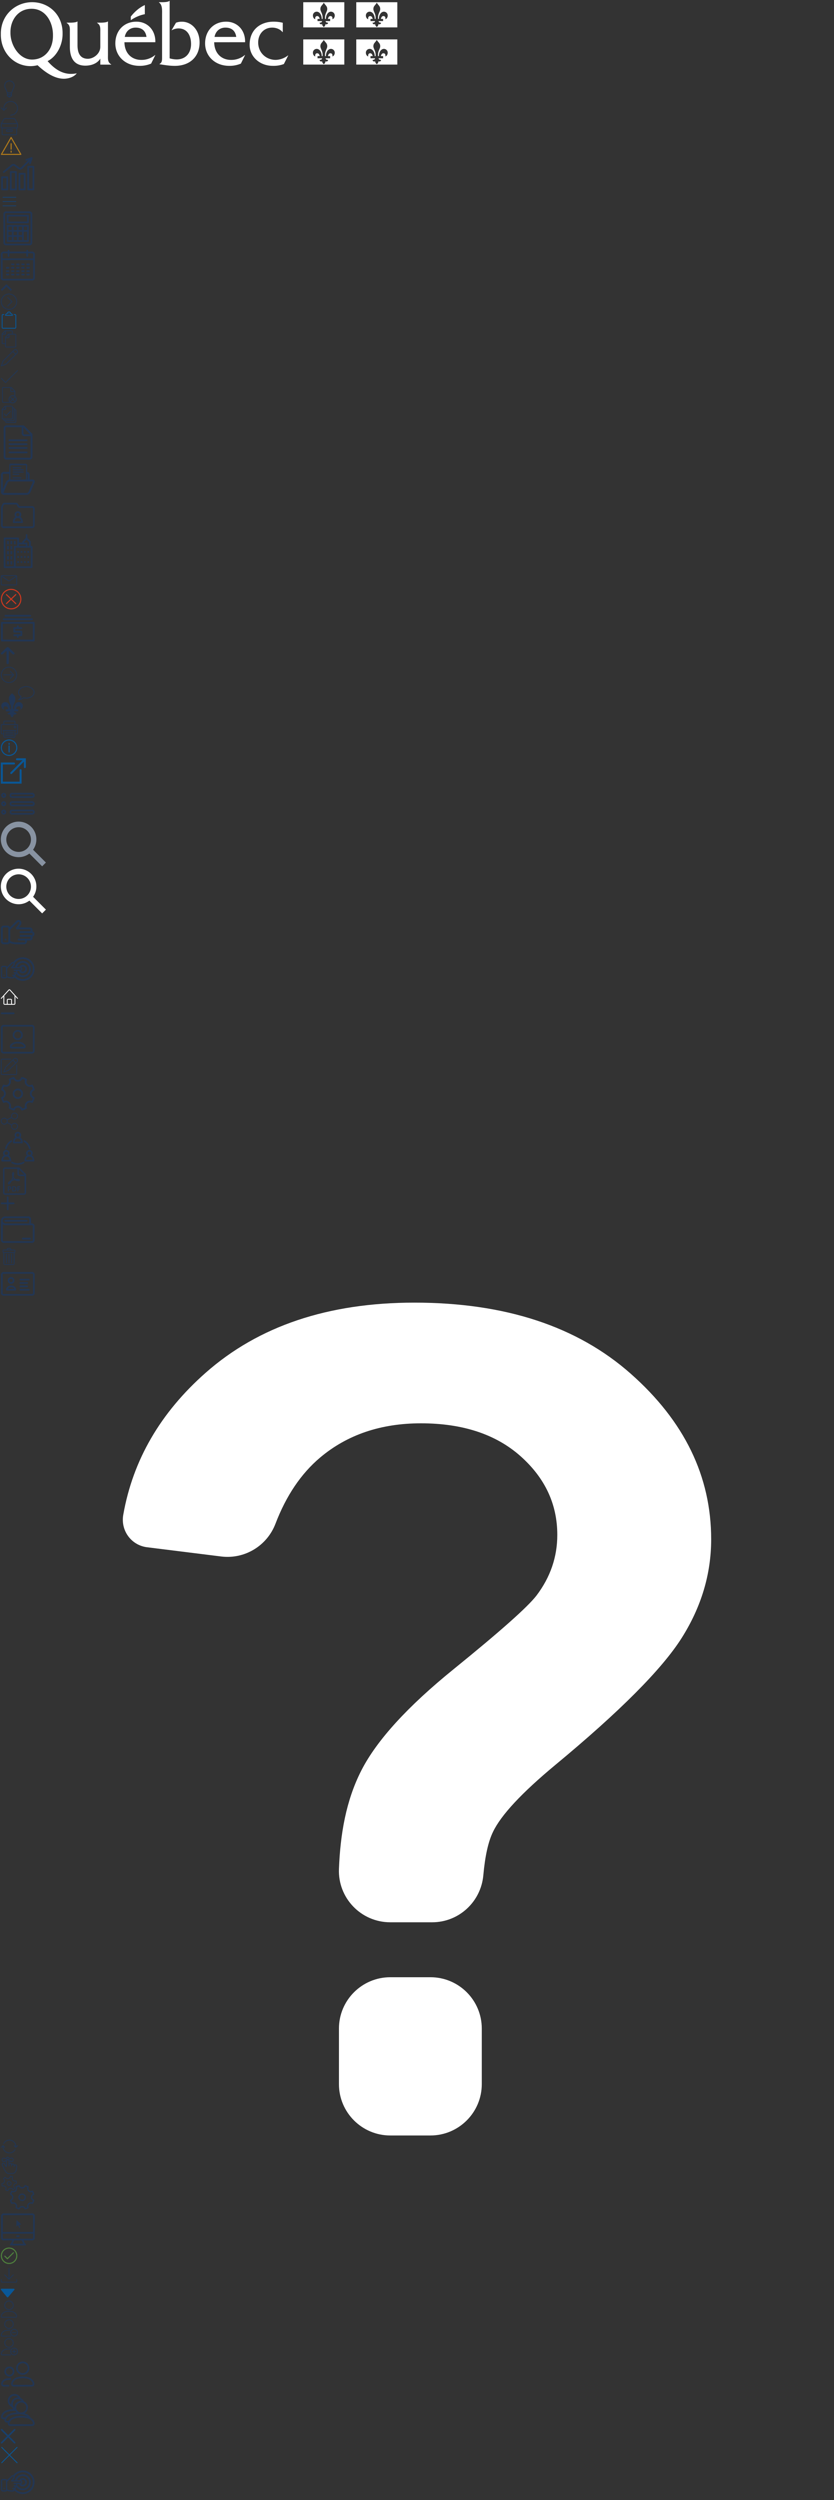 <?xml version="1.0" encoding="utf-8"?><!DOCTYPE svg PUBLIC "-//W3C//DTD SVG 1.1//EN" "http://www.w3.org/Graphics/SVG/1.1/DTD/svg11.dtd"><svg viewBox="0 0 975.1 2921" xmlns="http://www.w3.org/2000/svg" xmlns:xlink="http://www.w3.org/1999/xlink"><rect x="0" y="0" width="975.1" height="2921" fill="#333333" stroke="none"/><view id="QUEBEC_blanc" viewBox="0 0 465.55 93"/><svg viewBox="-1 -1 465.55 93" width="465.55" height="93" id="QUEBEC_blanc-" xmlns="http://www.w3.org/2000/svg"><defs><style>.aacls-1,.aacls-2{fill:#fff}.aacls-2{fill-rule:evenodd}</style></defs><g id="aaCalque_2" data-name="Calque 2"><g id="aaSignature"><path class="aacls-1" d="M125.22 62.89V24.11h-.29c-1.38 1.27-6.48 1.37-8.64 1.37h-3.75v.31c4.33 2.66 3.74 6.59 3.74 11.48v16.41c0 8.21-8.06 14-14.56 14-8.56 0-12.11-6.08-12.11-15.89V24.11h-.3c-1.38 1.27-6.51 1.37-8.67 1.37h-3.7v.32c4.33 2.66 3.74 6.58 3.74 11.47v16.36c0 15 6.49 22.08 18.1 22.08 6.89 0 14-2.44 17.51-8.28v7.08H129v-.32c-4.37-2.45-3.78-6.4-3.78-11.3zM144.88 42.15c1.18-6.66 6.1-10.89 12.7-10.89 7.09 0 11.61 3.49 12.7 10.89zm35.74 6.18c.39-13.68-8.77-24-22.16-24-14.66 0-24.6 10.64-24.6 25.4s11.51 26.21 28.25 26.21a33.26 33.26 0 0013.58-2.64l4.93-10h-.3a24.65 24.65 0 01-16.15 5.7c-11.12 0-19.49-7.59-19.68-20.65zM188.42 1.58c2.36 0 7.17-.15 8.63-1.58h.29v67.17a30.3 30.3 0 008.12 1.27c10.75 0 16.92-7.53 16.92-18 0-10.28-4.8-18.23-14.67-18.23a15.91 15.91 0 00-8.22 2.33l5.28-9a19.53 19.53 0 016.95-1.17c11.15 0 20.63 9.68 20.63 24.2 0 16.63-11.25 27.39-29 27.39-6.65 0-13-1.18-17.85-1.92v-.33c3.25-1.49 3-5 3-8.51V16.33c0-4.91.59-11.77-3.64-14.43v-.32zM249.83 42.15c1.18-6.66 6.1-10.89 12.7-10.89 7.09 0 11.61 3.49 12.7 10.89zm35.73 6.18c.4-13.68-8.76-24-22.15-24-14.66 0-24.6 10.64-24.6 25.4s11.51 26.21 28.24 26.21a33.27 33.27 0 0013.59-2.64l4.92-10h-.29a24.65 24.65 0 01-16.15 5.7c-11.12 0-19.49-7.59-19.69-20.65zM329.59 36.49h-.3c-2.85-3.52-7.58-5.23-12-5.23-9.55 0-16.43 7.25-16.43 17.37 0 12.25 9.54 20.35 20.47 20.35a24.18 24.18 0 0014.37-5.22h.3l-5.12 10.06a34.32 34.32 0 01-13 2.11c-15.15 0-27-10.68-27-24.53 0-18.32 13.22-27.08 28.09-27.08a45.37 45.37 0 0110.63 1.26z"/><path class="aacls-2" d="M168.33 15.53V4.87c-6.45 2.89-12.44 8.3-16.44 13.56v4.15c9.58-6.45 16.44-6.75 16.44-7.05z"/><path class="aacls-1" d="M36.43 68.6c-14.87 0-25.21-16.77-25.21-31V36c.18-13.8 9.12-26.75 24.71-26.75 16.4 0 24.86 15.52 25 30.23V41c.01 15.66-9.73 27.6-24.5 27.6zm50.95 16.3c-11 1.79-21.53-1.66-32.74-14.49 10.83-5.44 17.53-19 17.53-31.55v-1.57C72 15.77 55.8 1.56 36.53 1.56S.15 16.35 0 38v1.5c0 21.1 15.66 36.77 34.85 36.77a34.32 34.32 0 008.08-1.07C55.5 87 66.71 92 76.39 90.83c4.59-.55 9.45-2.38 12.36-6.16zM375.65 27.17c-3 .95-3-1.75-3-1.75 2.68.47 2.94-1.78 2.94-1.78h-5.35v-2.52h2.54s-.43-3.36-2.92-3.36c-2.29 0-2.61 2.54-2.19 3.59-1.15.2-2.83-1.79-2.83-4.13a4.45 4.45 0 014.45-4.57c3.37 0 5.89 3.89 5.89 8.47h1a15.1 15.1 0 00-.24-4.22c-.72-3.17-2.3-5-2.33-7.19-.06-3.73 2.19-4.33 4-7.59 1.8 3.26 4.05 3.86 4 7.59 0 2.15-1.61 4-2.34 7.19a14.89 14.89 0 00-.23 4.22h1c0-4.58 2.53-8.47 5.9-8.47a4.45 4.45 0 014.45 4.57c0 2.34-1.68 4.33-2.83 4.13.42-1.05.1-3.59-2.2-3.59-2.48 0-2.91 3.36-2.91 3.36H385v2.52h-5.34s.26 2.25 2.94 1.78c0 0 0 2.7-3.05 1.75 0 0-.12 2.41-1.93 3.28-1.85-.87-1.97-3.28-1.97-3.28zm25.92-25.58h-48V31h48zM437.63 27.17c-3 .95-3.05-1.75-3.05-1.75 2.67.47 2.94-1.78 2.94-1.78h-5.34v-2.52h2.53s-.43-3.36-2.92-3.36c-2.29 0-2.61 2.54-2.19 3.59-1.15.2-2.83-1.79-2.83-4.13a4.45 4.45 0 014.45-4.57c3.37 0 5.9 3.89 5.9 8.47h1a14.89 14.89 0 00-.23-4.22c-.73-3.17-2.3-5-2.34-7.19-.06-3.73 2.19-4.33 4-7.59 1.79 3.26 4.05 3.86 4 7.59 0 2.15-1.6 4-2.32 7.19a15.31 15.31 0 00-.25 4.22h1c0-4.58 2.52-8.47 5.89-8.47a4.45 4.45 0 014.45 4.57c0 2.34-1.68 4.33-2.83 4.13.42-1.05.1-3.59-2.19-3.59-2.49 0-2.92 3.36-2.92 3.36h2.53v2.52h-5.31s.26 2.25 2.94 1.78c0 0 0 2.7-3.05 1.75 0 0-.12 2.41-1.93 3.28-1.81-.87-1.93-3.28-1.93-3.28zm25.92-25.58h-48V31h48zM375.65 70.63c-3 1-3-1.75-3-1.75 2.68.48 2.94-1.78 2.94-1.78h-5.35v-2.52h2.54s-.43-3.36-2.92-3.36c-2.29 0-2.61 2.54-2.19 3.6-1.15.19-2.83-1.8-2.83-4.14a4.45 4.45 0 014.45-4.57c3.37 0 5.89 3.89 5.89 8.47h1a15.1 15.1 0 00-.24-4.22c-.72-3.16-2.3-5-2.33-7.18-.06-3.74 2.19-4.34 4-7.6 1.8 3.26 4.05 3.86 4 7.6 0 2.14-1.61 4-2.34 7.18a14.89 14.89 0 00-.23 4.22h1c0-4.58 2.53-8.47 5.9-8.47a4.45 4.45 0 014.45 4.57c0 2.34-1.68 4.33-2.83 4.14.42-1.06.1-3.6-2.2-3.6-2.48 0-2.91 3.36-2.91 3.36H385v2.52h-5.34s.26 2.26 2.94 1.78c0 0 0 2.7-3.05 1.75 0 0-.12 2.41-1.93 3.28-1.85-.91-1.97-3.28-1.97-3.28zm25.92-25.57h-48v29.4h48zM437.63 70.63c-3 1-3.05-1.75-3.05-1.75 2.67.48 2.94-1.78 2.94-1.78h-5.34v-2.52h2.53s-.43-3.36-2.92-3.36c-2.29 0-2.61 2.54-2.19 3.6-1.15.19-2.83-1.8-2.83-4.14a4.45 4.45 0 014.45-4.57c3.37 0 5.9 3.89 5.9 8.47h1a14.89 14.89 0 00-.23-4.22c-.73-3.16-2.3-5-2.34-7.18-.06-3.74 2.19-4.34 4-7.6 1.79 3.26 4.05 3.86 4 7.6 0 2.14-1.6 4-2.32 7.18a15.31 15.31 0 00-.25 4.22h1c0-4.58 2.52-8.47 5.89-8.47a4.45 4.45 0 014.45 4.57c0 2.34-1.68 4.33-2.83 4.14.42-1.06.1-3.6-2.19-3.6-2.49 0-2.92 3.36-2.92 3.36h2.53v2.52h-5.31s.26 2.26 2.94 1.78c0 0 0 2.7-3.05 1.75 0 0-.12 2.41-1.93 3.28-1.81-.91-1.93-3.28-1.93-3.28zm25.92-25.57h-48v29.4h48z"/></g></g></svg><view id="ico-ampoule" viewBox="0 93 22 22"/><svg width="22" height="22" viewBox="-1 -1 22 22" id="ico-ampoule-" y="93" xmlns="http://www.w3.org/2000/svg"><path d="M10.5 20h-1a.5.5 0 010-1h1a.5.5 0 010 1zM10 0C6.692 0 4 2.692 4 6c0 2.114 1.014 3.828 1.057 3.9.266.444.645 1.228.826 1.712l.798 2.127c.121.322.353.613.641.834a1.493 1.493 0 00.061 1.927A1.502 1.502 0 008.5 19h3a1.502 1.502 0 001.117-2.5 1.494 1.494 0 00.061-1.927c.288-.221.52-.511.641-.834l.797-2.127c.182-.484.56-1.268.826-1.712C14.985 9.828 16 8.114 16 6c0-3.308-2.692-6-6-6zm1.5 18h-3a.5.5 0 010-1h3a.5.5 0 010 1zm.5-2.5a.5.5 0 01-.5.5h-3a.5.5 0 010-1h3a.5.5 0 01.5.5zm2.085-6.115a13.72 13.72 0 00-.905 1.876l-.797 2.127c-.12.32-.541.612-.883.612h-3c-.342 0-.763-.292-.883-.612l-.798-2.127a13.777 13.777 0 00-.905-1.876C5.905 9.37 5 7.84 5 6c0-2.757 2.243-5 5-5s5 2.243 5 5c0 1.829-.906 3.371-.915 3.385z" fill="#223654"/></svg><view id="ico-annuler" viewBox="0 115 22 22"/><svg width="22" height="22" viewBox="-1 -1 22 22" id="ico-annuler-" y="115" xmlns="http://www.w3.org/2000/svg"><path d="M17.51 4.49C15.905 2.885 13.77 2 11.5 2s-4.405.884-6.01 2.49S3 8.23 3 10.5v1.293L.854 9.647a.5.5 0 00-.707.707l3 3a.498.498 0 00.708 0l3-3a.5.5 0 00-.707-.707l-2.146 2.146V10.5c0-4.136 3.364-7.5 7.5-7.5s7.5 3.364 7.5 7.5-3.364 7.5-7.5 7.5a.5.5 0 000 1c2.27 0 4.405-.884 6.01-2.49s2.49-3.74 2.49-6.01c0-2.27-.884-4.405-2.49-6.01z" fill="#223654"/></svg><view id="ico-archiver" viewBox="0 137 22 22"/><svg width="22" height="22" viewBox="-1 -1 22 22" id="ico-archiver-" y="137" xmlns="http://www.w3.org/2000/svg"><path d="M19.428 5.384l-2.492-4.272C16.566.478 15.734 0 15 0H5c-.734 0-1.566.478-1.936 1.112L.572 5.384C.251 5.934 0 6.863 0 7.5v3c0 .652.418 1.208 1 1.414V18.5c0 .827.673 1.5 1.5 1.5h15c.827 0 1.5-.673 1.5-1.5v-6.586c.582-.206 1-.762 1-1.414v-3c0-.637-.251-1.566-.572-2.116zm-15.5-3.768C4.116 1.294 4.627 1 5 1h10c.373 0 .884.293 1.072.616l2.492 4.272c.021.036.042.076.063.118A1.334 1.334 0 0018.5 6h-17c-.043 0-.085.002-.127.006.021-.042.042-.081.063-.118l2.492-4.272zM17.5 19h-15a.5.5 0 01-.5-.5V12h16v6.5a.5.5 0 01-.5.5zm1.5-8.5a.5.5 0 01-.5.5h-17a.5.5 0 01-.5-.5v-3a.5.5 0 01.5-.5h17a.5.5 0 01.5.5v3z" fill="#223654"/><path d="M12.5 16h-5c-.827 0-1.5-.673-1.5-1.5S6.673 13 7.5 13h5c.827 0 1.5.673 1.5 1.5s-.673 1.5-1.5 1.5zm-5-2a.5.5 0 000 1h5a.5.5 0 000-1h-5z" fill="#223654"/></svg><view id="ico-avertissement" viewBox="0 159 26 23"/><svg width="26" height="23" viewBox="-1 -1 26 23" id="ico-avertissement-" y="159" xmlns="http://www.w3.org/2000/svg"><defs><style>.aea{fill:#ad781c}</style></defs><path class="aea" d="M23.368 21H.633a.633.633 0 01-.546-.306.6.6 0 01-.005-.615L11.45.315a.638.638 0 011.1 0l11.368 19.764a.606.606 0 010 .615.632.632 0 01-.55.306zM1.712 19.765h20.574L11.999 1.878z"/><path class="aea" d="M12.001 14.934a.638.638 0 01-.638-.638V7.919a.638.638 0 011.275 0v6.377a.638.638 0 01-.637.638zM12.001 18.449a.638.638 0 01-.638-.637v-1.276a.638.638 0 011.275 0v1.276a.638.638 0 01-.637.637z"/></svg><view id="ico-bilan" viewBox="0 182 42 42"/><svg viewBox="-1 -1 42 42" width="42" height="42" id="ico-bilan-" y="182" xmlns="http://www.w3.org/2000/svg"><path fill="none" d="M0 0h40v40H0z"/><g fill="#223654"><path d="M7.48 39.38H1.36c-.57 0-1.02-.45-1.02-1.02V24.08c0-.57.45-1.02 1.02-1.02h6.12c.57 0 1.02.45 1.02 1.02v14.28c0 .57-.45 1.02-1.02 1.02zm-5.1-2.04h4.08V25.1H2.38v12.24zM17.68 39.38h-6.12c-.57 0-1.02-.45-1.02-1.02v-20.4c0-.57.45-1.02 1.02-1.02h6.12c.57 0 1.02.45 1.02 1.02v20.4c0 .57-.45 1.02-1.02 1.02zm-5.1-2.04h4.08V18.98h-4.08v18.36zM27.87 39.38h-6.12c-.57 0-1.02-.45-1.02-1.02V20c0-.57.45-1.02 1.02-1.02h6.12c.57 0 1.02.45 1.02 1.02v18.36c0 .57-.45 1.02-1.02 1.02zm-5.1-2.04h4.08V21.02h-4.08v16.32zM38.07 39.38h-6.12c-.57 0-1.02-.45-1.02-1.02V11.85c0-.57.45-1.02 1.02-1.02h6.12c.57 0 1.02.45 1.02 1.02v26.51c0 .57-.45 1.02-1.02 1.02zm-5.1-2.04h4.08V12.87h-4.08v24.48z"/><path d="M36.75.94A.998.998 0 0035.71.7l-6.12 2.04c-.53.18-.82.75-.65 1.28.18.53.75.82 1.28.65L32.24 4l-8.75 8.75c-.43.43-1.24.49-1.73.12l-4.9-3.67c-1.26-.96-3.24-.92-4.47.1l-9.65 7.89c-.43.37-.51 1-.14 1.43.2.24.49.37.8.37.22 0 .45-.08.65-.22l9.65-7.89c.51-.41 1.43-.43 1.96-.04l4.9 3.67c1.31.98 3.24.86 4.41-.31l8.77-8.75-.67 2.02a1 1 0 00.65 1.28c.1.04.22.06.33.06.43 0 .82-.27.96-.69L37.05 2c.12-.37.02-.78-.24-1.04l-.04-.02z"/></g></svg><view id="ico-burger" viewBox="0 224 22 22"/><svg width="22" height="22" viewBox="-1 -1 22 22" id="ico-burger-" y="224" xmlns="http://www.w3.org/2000/svg"><path d="M17.5 6h-15a.5.5 0 010-1h15a.5.5 0 010 1zM17.5 11h-15a.5.5 0 010-1h15a.5.5 0 010 1zM17.5 16h-15a.5.5 0 010-1h15a.5.5 0 010 1z" fill="#19406C"/></svg><view id="ico-calculatrice" viewBox="0 246 42 42.05"/><svg viewBox="-1 -1 42 42.05" width="42" height="42.05" id="ico-calculatrice-" y="246" xmlns="http://www.w3.org/2000/svg"><path fill="none" d="M0 .05h40v40H0z"/><g fill="#223654"><path d="M33.68 39.64H5.94a2.97 2.97 0 01-2.97-2.97V2.97A2.97 2.97 0 015.94 0h27.75a2.97 2.97 0 012.97 2.97v33.69a2.97 2.97 0 01-2.97 2.97zM5.94 1.98c-.55 0-.99.44-.99.99v33.69c0 .55.44.99.99.99h27.75c.55 0 .99-.44.99-.99V2.97c0-.55-.44-.99-.99-.99H5.94z"/><path d="M31.7 13.87H7.92c-.55 0-.99-.44-.99-.99V4.95c0-.55.44-.99.99-.99H31.7c.55 0 .99.44.99.99v7.93c0 .55-.44.99-.99.99zM8.91 11.89h21.8V5.94H8.91v5.95zM31.7 15.85H7.92c-.55 0-.99.44-.99.99v17.84c0 .55.44.99.99.99H31.7c.55 0 .99-.44.99-.99V16.84c0-.55-.44-.99-.99-.99zm-.99 5.95h-3.96v-3.96h3.96v3.96zm-15.85 1.98h3.96v3.96h-3.96v-3.96zm-1.98 3.96H8.92v-3.96h3.96v3.96zm1.98-5.95v-3.96h3.96v3.96h-3.96zm3.96 7.93v3.96h-3.96v-3.96h3.96zm1.98 0h3.96v3.96H20.8v-3.96zm3.96-1.98H20.8v-3.96h3.96v3.96zm-3.96-5.95v-3.96h3.96v3.96H20.8zm-7.93-3.96v3.96H8.91v-3.96h3.96zM8.91 29.72h3.96v3.96H8.91v-3.96zm17.84 3.96v-9.91h3.96v9.91h-3.96z"/></g></svg><view id="ico-calendrier" viewBox="0 289 42.13 42"/><svg viewBox="-1 -1 42.13 42" width="42.13" height="42" id="ico-calendrier-" y="289" xmlns="http://www.w3.org/2000/svg"><path fill="none" d="M.13 0h40v40h-40z"/><g fill="#223654"><path d="M36.78 3.97h-4.97v-.99c0-.56-.44-.99-.99-.99s-.99.44-.99.99v.99H9.94v-.99c0-.56-.44-.99-.99-.99s-.99.44-.99.99v.99H2.98C1.33 3.97 0 5.3 0 6.95v27.83c0 1.65 1.33 2.98 2.98 2.98h33.79c1.65 0 2.98-1.33 2.98-2.98V6.95c0-1.65-1.33-2.98-2.98-2.98zM2.98 5.96h4.97v2.98c0 .56.44.99.99.99s.99-.44.99-.99V5.96h19.88v2.98c0 .56.44.99.99.99s.99-.44.99-.99V5.96h4.97c.56 0 .99.44.99.99v4.97H1.99V6.95c0-.56.44-.99.99-.99zm33.79 29.82H2.98a.98.98 0 01-.99-.99V13.91h35.78v20.87c0 .56-.44.99-.99.99z"/><path d="M14.91 19.88h-1.99c-.56 0-.99-.44-.99-.99s.44-.99.99-.99h1.99c.56 0 .99.44.99.99s-.44.99-.99.99zM20.87 19.88h-1.99c-.56 0-.99-.44-.99-.99s.44-.99.99-.99h1.99c.56 0 .99.44.99.99s-.44.99-.99.99zM26.84 19.88h-1.99c-.56 0-.99-.44-.99-.99s.44-.99.99-.99h1.99c.56 0 .99.44.99.99s-.44.99-.99.99zM32.8 19.88h-1.99c-.56 0-.99-.44-.99-.99s.44-.99.99-.99h1.99c.56 0 .99.44.99.99s-.44.99-.99.99zM8.95 23.85H6.96c-.56 0-.99-.44-.99-.99s.44-.99.99-.99h1.99c.56 0 .99.44.99.99s-.44.99-.99.99zM14.91 23.85h-1.99c-.56 0-.99-.44-.99-.99s.44-.99.99-.99h1.99c.56 0 .99.44.99.99s-.44.99-.99.99zM20.87 23.85h-1.99c-.56 0-.99-.44-.99-.99s.44-.99.99-.99h1.99c.56 0 .99.44.99.99s-.44.99-.99.99zM26.84 23.85h-1.99c-.56 0-.99-.44-.99-.99s.44-.99.99-.99h1.99c.56 0 .99.44.99.99s-.44.99-.99.99zM32.8 23.85h-1.99c-.56 0-.99-.44-.99-.99s.44-.99.99-.99h1.99c.56 0 .99.44.99.99s-.44.99-.99.99zM8.95 27.83H6.96c-.56 0-.99-.44-.99-.99s.44-.99.99-.99h1.99c.56 0 .99.44.99.99s-.44.99-.99.99zM14.91 27.83h-1.99c-.56 0-.99-.44-.99-.99s.44-.99.99-.99h1.99c.56 0 .99.44.99.99s-.44.99-.99.99zM20.87 27.83h-1.99c-.56 0-.99-.44-.99-.99s.44-.99.99-.99h1.99c.56 0 .99.44.99.99s-.44.99-.99.99zM26.84 27.83h-1.99c-.56 0-.99-.44-.99-.99s.44-.99.99-.99h1.99c.56 0 .99.44.99.99s-.44.99-.99.99zM32.8 27.83h-1.99c-.56 0-.99-.44-.99-.99s.44-.99.99-.99h1.99c.56 0 .99.44.99.99s-.44.99-.99.99zM8.95 31.8H6.96c-.56 0-.99-.44-.99-.99s.44-.99.99-.99h1.99c.56 0 .99.44.99.99s-.44.99-.99.99zM14.91 31.8h-1.99c-.56 0-.99-.44-.99-.99s.44-.99.99-.99h1.99c.56 0 .99.44.99.99s-.44.99-.99.99zM20.87 31.8h-1.99c-.56 0-.99-.44-.99-.99s.44-.99.99-.99h1.99c.56 0 .99.44.99.99s-.44.99-.99.99zM26.84 31.8h-1.99c-.56 0-.99-.44-.99-.99s.44-.99.99-.99h1.99c.56 0 .99.44.99.99s-.44.99-.99.99zM32.8 31.8h-1.99c-.56 0-.99-.44-.99-.99s.44-.99.99-.99h1.99c.56 0 .99.44.99.99s-.44.99-.99.99z"/></g></svg><view id="ico-chevron" viewBox="0 331 15 10"/><svg width="15" height="10" viewBox="-1 -1 15 10" id="ico-chevron-" y="331" xmlns="http://www.w3.org/2000/svg"><path data-name="Tracé 700" d="M7.203.667l5.8 5.722-1.4 1.61-5.1-5.03-5.1 5.03-1.4-1.61 5.8-5.722.7-.667z" fill="#223654"/></svg><view id="ico-chevron-cercle" viewBox="0 341 22 22"/><svg width="22" height="22" viewBox="-1 -1 22 22" id="ico-chevron-cercle-" y="341" xmlns="http://www.w3.org/2000/svg"><path d="M16.218 3.782C14.424 1.988 12.038 1 9.5 1s-4.923.988-6.718 2.782S0 7.962 0 10.499s.988 4.923 2.782 6.718 4.18 2.782 6.718 2.782 4.923-.988 6.718-2.782S19 13.037 19 10.499s-.988-4.923-2.782-6.717zM9.5 19C4.813 19 1 15.187 1 10.5S4.813 2 9.5 2c4.687 0 8.5 3.813 8.5 8.5S14.187 19 9.5 19z" fill="#223654"/><path d="M8 16a.5.5 0 01-.354-.853l4.646-4.646-4.646-4.646a.5.5 0 01.707-.707l5 5a.5.5 0 010 .707l-5 5a.498.498 0 01-.354.146z" fill="#223654"/></svg><view id="ico-clipboard" viewBox="0 363 22 22"/><svg width="22" height="22" viewBox="-1 -1 22 22" id="ico-clipboard-" y="363" xmlns="http://www.w3.org/2000/svg"><path d="M16.5 20h-14c-.827 0-1.5-.673-1.5-1.5v-14C1 3.673 1.673 3 2.5 3h1a.5.5 0 010 1h-1a.5.5 0 00-.5.5v14a.5.5 0 00.5.5h14a.5.5 0 00.5-.5v-14a.5.5 0 00-.5-.5h-1a.5.5 0 010-1h1c.827 0 1.5.673 1.5 1.5v14c0 .827-.673 1.5-1.5 1.5z" fill="#095797"/><path d="M13.501 5H5.5a.5.5 0 01-.5-.5c0-1.005.453-1.786 1.276-2.197.275-.138.547-.213.764-.254C7.253.885 8.275 0 9.499 0s2.246.885 2.459 2.049c.218.041.489.116.764.254.816.408 1.268 1.178 1.276 2.17l.001.027a.5.5 0 01-.5.5zM6.06 4h6.88a1.21 1.21 0 00-.638-.79c-.389-.203-.8-.21-.805-.21A.498.498 0 0111 2.5c0-.827-.673-1.5-1.5-1.5S8 1.673 8 2.5a.5.5 0 01-.5.5c-.001 0-.413.007-.802.21A1.208 1.208 0 006.06 4z" fill="#095797"/><path d="M9.5 3c-.132 0-.261-.053-.353-.147S9 2.631 9 2.5a.498.498 0 01.5-.5.498.498 0 01.5.5.5.5 0 01-.5.5z" fill="#095797"/></svg><view id="ico-copier" viewBox="0 385 22 22"/><svg width="22" height="22" viewBox="-1 -1 22 22" id="ico-copier-" y="385" xmlns="http://www.w3.org/2000/svg"><path d="M16.5 4H14V1.5c0-.827-.673-1.5-1.5-1.5H5a.504.504 0 00-.354.146l-3.5 3.5A.5.5 0 001 4v10.5c0 .827.673 1.5 1.5 1.5H5v2.5c0 .827.673 1.5 1.5 1.5h10c.827 0 1.5-.673 1.5-1.5v-13c0-.827-.673-1.5-1.5-1.5zM5 1.207V3.5a.5.5 0 01-.5.5H2.207L5 1.207zM2.5 15a.5.5 0 01-.5-.5V5h2.5C5.327 5 6 4.327 6 3.5V1h6.5a.5.5 0 01.5.5V4H9a.504.504 0 00-.354.146l-3.5 3.5A.5.5 0 005 8v7H2.5zM9 5.207V7.5a.5.5 0 01-.5.5H6.207L9 5.207zM17 18.5a.5.5 0 01-.5.5h-10a.5.5 0 01-.5-.5V9h2.5c.827 0 1.5-.673 1.5-1.5V5h6.5a.5.5 0 01.5.5v13z" fill="#223654"/></svg><view id="ico-crayon" viewBox="0 407 22 22"/><svg width="22" height="22" viewBox="-1 -1 22 22" id="ico-crayon-" y="407" xmlns="http://www.w3.org/2000/svg"><path d="M19.104.896C18.542.334 17.795.025 17 .025s-1.542.309-2.104.871l-12.75 12.75a.496.496 0 00-.116.183l-2 5.5a.5.5 0 00.641.64l5.5-2a.51.51 0 00.183-.116l12.75-12.75c.562-.562.871-1.309.871-2.104s-.309-1.542-.871-2.104zM5.725 17.068l-4.389 1.596 1.596-4.389L14 3.207 16.793 6 5.725 17.068zM18.396 4.396l-.896.896-2.793-2.793.896-.896c.373-.373.869-.578 1.396-.578s1.023.205 1.396.578.578.869.578 1.396-.205 1.023-.578 1.396z" fill="#223654"/></svg><view id="ico-crochet" viewBox="0 429 22 22"/><svg width="22" height="22" viewBox="-1 -1 22 22" id="ico-crochet-" y="429" xmlns="http://www.w3.org/2000/svg"><path d="M5.5 17.5a.502.502 0 01-.354-.146l-5-5a.5.5 0 01.707-.707l4.646 4.646L19.145 2.647a.5.5 0 01.707.707l-14 14a.498.498 0 01-.354.146z" fill="#223654"/></svg><view id="ico-doc-supprime" viewBox="0 451 21.35 21.35"/><svg viewBox="-1 -1 21.35 21.35" width="21.35" height="21.35" id="ico-doc-supprime-" y="451" xmlns="http://www.w3.org/2000/svg"><path d="M16.22 16.32l-1.71-1.71 1.71-1.71c.19-.19.19-.49 0-.68s-.49-.19-.68 0l-1.71 1.71-1.71-1.71c-.19-.19-.5-.19-.68 0s-.19.49 0 .68l1.71 1.71-1.71 1.71c-.19.19-.19.49 0 .68s.5.19.68 0l1.71-1.71L15.54 17c.19.19.5.19.68 0s.19-.5 0-.68zM15.01 18.57h.39c.68 0 1.25-.48 1.41-1.11-.49.51-1.11.89-1.8 1.11z" fill="#223654"/><path d="M2.83 17.6a.48.48 0 01-.48-.48V1.65c0-.27.22-.48.48-.48h8.22v3.38c0 .8.65 1.45 1.45 1.45h3.38v4.9c.36.21.69.47.97.78V5.04c0-.13-.05-.25-.14-.34L12.36.34a.476.476 0 00-.34-.14H2.83c-.8 0-1.45.65-1.45 1.45v15.47c0 .8.65 1.45 1.45 1.45h9.63a4.21 4.21 0 01-1.66-.97H2.83zm9.19-16.23l3.67 3.67h-3.18a.48.48 0 01-.48-.48V1.37z" fill="#223654"/><path d="M13.74 19.28c-.45 0-.91-.08-1.42-.24-.71-.23-1.34-.59-1.85-1.08A4.691 4.691 0 019 14.54c0-2.62 2.13-4.74 4.74-4.74.84 0 1.65.23 2.4.67a4.746 4.746 0 012.34 4.07c0 1.18-.47 2.37-1.31 3.26-.54.57-1.24 1-2.01 1.24-.51.16-.97.24-1.42.24zm0-8.49c-2.06 0-3.74 1.68-3.74 3.74 0 1.02.41 1.98 1.16 2.7.4.39.9.67 1.46.85.83.26 1.41.26 2.24 0 .61-.19 1.16-.53 1.59-.98.67-.7 1.04-1.62 1.04-2.57s-.35-1.83-1-2.53c-.24-.26-.53-.5-.85-.69-.6-.35-1.23-.53-1.89-.53z" fill="#223654"/><path fill="none" d="M0 0h19.35v19.35H0z"/></svg><view id="ico-docs-selectionnes" viewBox="0 473 22 22.05"/><svg viewBox="-1 -1 22 22.05" width="22" height="22.05" id="ico-docs-selectionnes-" y="473" xmlns="http://www.w3.org/2000/svg"><path d="M16.59 4.05h-.5v-.5c0-.83-.67-1.5-1.5-1.5h-.5v-.5c0-.83-.67-1.5-1.5-1.5h-7.5a.47.47 0 00-.35.15L1.23 3.7a.51.51 0 00-.15.35v10.5c0 .83.67 1.5 1.5 1.5h.5v.5c0 .83.67 1.5 1.5 1.5h.5v.5c0 .83.67 1.5 1.5 1.5h10c.83 0 1.5-.67 1.5-1.5v-13c0-.83-.67-1.5-1.5-1.5zM5.09 1.26v2.29c0 .28-.22.5-.5.5H2.3l2.79-2.79zm-3 13.29v-9.5h2.5c.83 0 1.5-.67 1.5-1.5v-2.5h6.5c.28 0 .5.22.5.5v13c0 .28-.22.5-.5.5h-10c-.28 0-.5-.22-.5-.5zm2 2v-.5h8.5c.83 0 1.5-.67 1.5-1.5V3.05h.5c.28 0 .5.22.5.5v13c0 .28-.22.5-.5.5h-10c-.28 0-.5-.22-.5-.5zm13 2c0 .28-.22.5-.5.5h-10c-.28 0-.5-.22-.5-.5v-.5h8.5c.83 0 1.5-.67 1.5-1.5V5.05h.5c.28 0 .5.22.5.5v13z" fill="#223654"/><path d="M6.12 12.26a.47.47 0 01-.35-.15l-2-2a.513.513 0 010-.71c.19-.19.51-.19.71 0l1.65 1.65 4.65-4.65c.2-.19.51-.19.71 0s.2.51 0 .71l-5 5c-.1.1-.23.15-.35.15z" fill="#223654"/><path fill="none" d="M0 0h20v20H0z"/></svg><view id="ico-document" viewBox="0 496 42 42.14"/><svg viewBox="-1 -1 42 42.14" width="42" height="42.14" id="ico-document-" y="496" xmlns="http://www.w3.org/2000/svg"><path fill="none" d="M0 .14h40v40H0z"/><path d="M36.65 9.78L27.17.31c-.19-.2-.46-.31-.74-.31h-20C4.69 0 3.28 1.42 3.27 3.16v33.68c0 1.74 1.42 3.15 3.16 3.16H33.8c1.74 0 3.15-1.42 3.15-3.16V10.53c0-.28-.11-.55-.3-.75zm-2.24.75h-6.93c-.58 0-1.05-.48-1.05-1.06V2.54l7.98 7.99zm.44 26.31c0 .55-.45 1-1 1H6.43c-.55.03-1.02-.4-1.05-.95V3.16c-.03-.55.4-1.02.95-1.05H24.32v7.36c0 1.74 1.42 3.15 3.16 3.16h7.37v24.21z" fill="#223654"/><path fill="none" stroke="#223654" stroke-miterlimit="10" stroke-width="2" d="M9.21 17.45h21.82M9.21 21.98h21.82M9.21 26.44h21.82M9.21 31.6h21.82"/></svg><view id="ico-dossier-document" viewBox="0 539 42 42"/><svg viewBox="-1 -1 42 42" width="42" height="42" id="ico-dossier-document-" y="539" xmlns="http://www.w3.org/2000/svg"><path fill="none" d="M0 0h40v40H0z"/><g fill="#223654"><path d="M10.54 12.45c0-.61.49-1.12-.13-1.12H3.45c-1.85 0-3.36 1.51-3.36 3.36v20.13c0 1.85 1.51 3.36 3.36 3.36H30.3c1.66 0 3.49-1.2 4.15-2.73l4.94-11.55c.17-.4.26-.8.26-1.19 0-.48-.13-.93-.39-1.32-.47-.7-1.29-1.11-2.26-1.11h-3.36v-5.6c0-1.85-1.51-3.36-3.36-3.36h-.03c-.61 0-.13.51-.13 1.12s-.49 1.12.13 1.12h.03c.61 0 1.12.51 1.12 1.12v5.6H10.16c-1.66 0-3.49 1.2-4.14 2.73l-3.69 8.6V14.69c0-.61.51-1.12 1.12-1.12h6.97M8.07 23.9c.31-.72 1.31-1.38 2.09-1.38h26.85c.23 0 .37.06.39.1s.03.18-.06.4l-4.95 11.55c-.31.72-1.3 1.38-2.09 1.38H3.45c-.18 0-.35-.04-.5-.11l5.11-11.93z"/><path d="M28.55 21.56l-16.93-.25c-1.08-.02-1.94-.72-1.93-1.59l.24-16.57c0-.85.9-1.54 1.98-1.52l16.93.25c1.08.02 1.94.72 1.93 1.59l-.24 16.57c0 .85-.9 1.54-1.97 1.53zM11.79 3.63c-.36 0-.65.23-.65.52v16.38c0 .28.29.52.65.52h16.9c.36 0 .65-.23.65-.52V4.14c0-.29-.29-.52-.65-.52h-16.9z"/><path d="M23.48 6.98h-9.12c-.36 0-.65-.29-.65-.65s.29-.65.65-.65h9.12c.36 0 .65.29.65.65s-.3.65-.65.65zM26.09 9.58H14.37c-.36 0-.65-.29-.65-.65s.29-.65.65-.65h11.72c.36 0 .65.29.65.65s-.3.65-.65.65zM26.09 12.19H14.37c-.36 0-.65-.29-.65-.65s.29-.65.65-.65h11.72c.36 0 .65.29.65.65s-.3.65-.65.65zM20.88 14.8h-6.51c-.36 0-.65-.3-.65-.65s.29-.65.65-.65h6.51c.36 0 .65.29.65.65s-.3.65-.65.65zM23.48 19.02h-9.12c-.36 0-.65-.3-.65-.65s.29-.65.65-.65h9.12c.36 0 .65.3.65.65s-.3.65-.65.65z"/></g></svg><view id="ico-dossier-utilisateur" viewBox="0 581 42 42"/><svg viewBox="-1 -1 42 42" width="42" height="42" id="ico-dossier-utilisateur-" y="581" xmlns="http://www.w3.org/2000/svg"><path fill="none" d="M0 0h40v40H0z"/><g fill="#223654"><path d="M36.63 35.02H3.15C1.52 35.02.2 33.7.2 32.07V11.39c0-.69.24-1.69.55-2.3L1.83 6.9c.41-.81 1.4-1.42 2.3-1.42h13.78c.91 0 1.89.61 2.3 1.42l1.08 2.19c.08.16.37.33.55.33h14.77c1.63 0 2.95 1.32 2.95 2.95v19.69c0 1.63-1.32 2.95-2.95 2.95zM4.14 7.45c-.18 0-.47.18-.55.33L2.51 9.97c-.18.35-.33 1.04-.33 1.42v20.68c0 .55.43.98.98.98h33.47c.55 0 .98-.43.98-.98v-19.7c0-.55-.43-.98-.98-.98H21.86c-.91 0-1.91-.61-2.3-1.42l-1.08-2.19c-.08-.16-.37-.33-.55-.33H4.15z"/><path d="M25.8 28.07c0-.33-.08-1.79-.69-3.27-.41-1-1-1.83-1.75-2.42-.2-.16-.39-.3-.59-.41.67-.71 1.08-1.65 1.08-2.7 0-2.17-1.77-3.94-3.94-3.94s-3.94 1.77-3.94 3.94c0 1.04.41 1.99 1.08 2.7-.2.12-.41.26-.59.41-.75.59-1.34 1.42-1.75 2.42-.69 1.63-.69 3.27-.69 3.33 0 .55.43.98.98.98h9.85c.55 0 .98-.43.98-.98v-.06h-.04zm-7.88-8.8c0-1.08.89-1.97 1.97-1.97s1.97.89 1.97 1.97-.89 1.97-1.97 1.97-1.97-.89-1.97-1.97zm-1.87 7.88c.08-.45.22-1.02.43-1.59.65-1.58 1.77-2.34 3.41-2.34 2.82 0 3.62 2.5 3.84 3.94h-7.68z"/></g></svg><view id="ico-edifices" viewBox="0 623 42 42"/><svg viewBox="-1 -1 42 42" width="42" height="42" id="ico-edifices-" y="623" xmlns="http://www.w3.org/2000/svg"><path fill="none" d="M0 0h40v40H0z"/><g fill="#223654"><path d="M19.2 19.86h1.98v1.98H19.2v-1.98zM23.16 19.86h1.98v1.98h-1.98v-1.98zM27.11 19.86h1.98v1.98h-1.98v-1.98zM31.06 19.86h1.98v1.98h-1.98v-1.98zM19.2 25.79h1.98v1.98H19.2v-1.98zM23.16 25.79h1.98v1.98h-1.98v-1.98zM27.11 25.79h1.98v1.98h-1.98v-1.98zM31.06 25.79h1.98v1.98h-1.98v-1.98zM19.2 31.72h1.98v1.98H19.2v-1.98zM23.16 31.72h1.98v1.98h-1.98v-1.98zM27.11 31.72h1.98v1.98h-1.98v-1.98zM31.06 31.72h1.98v1.98h-1.98v-1.98z"/><path d="M36 13.94h-.99V9c0-.26-.1-.51-.3-.69l-3.65-3.65V1.1c0-.55-.43-.99-.99-.99s-.99.43-.99.99v3.54l-3.65 3.65c-.18.18-.3.43-.3.69v.99h-3.95V5.03a.98.98 0 00-.99-.99H4.39a.98.98 0 00-.99.99v33.58c0 .55.43.99.99.99H36c.55 0 .99-.43.99-.99V14.93a.98.98 0 00-.99-.99zm-8.89-4.52l2.96-2.96 2.96 2.96v4.52h-1.98v-2.96a.98.98 0 00-.99-.99H27.1v-.57zm1.98 2.55v1.98h-7.9v-1.98h7.9zm-13.83 2.96v22.72H5.38V6.04h13.83v7.9h-2.96a.98.98 0 00-.99.99zm19.76 22.72H17.24V15.91h17.78v21.73z"/><path d="M15.25 8.01h1.98v3.95h-1.98V8.01zM11.3 8.01h1.98v3.95H11.3V8.01zM7.35 8.01h1.98v3.95H7.35V8.01zM7.35 13.94h1.98v3.95H7.35v-3.95zM11.3 13.94h1.98v3.95H11.3v-3.95zM7.35 19.86h1.98v3.95H7.35v-3.95zM11.3 19.86h1.98v3.95H11.3v-3.95zM7.35 25.79h1.98v3.95H7.35v-3.95zM11.3 25.79h1.98v3.95H11.3v-3.95zM7.35 31.72h1.98v3.95H7.35v-3.95zM11.3 31.72h1.98v3.95H11.3v-3.95z"/></g></svg><view id="ico-enveloppe" viewBox="0 665 22 22"/><svg width="22" height="22" viewBox="-1 -1 22 22" id="ico-enveloppe-" y="665" xmlns="http://www.w3.org/2000/svg"><path d="M17.5 6h-16C.673 6 0 6.673 0 7.5v9c0 .827.673 1.5 1.5 1.5h16c.827 0 1.5-.673 1.5-1.5v-9c0-.827-.673-1.5-1.5-1.5zm0 1c.03 0 .058.003.087.008l-7.532 5.021c-.29.193-.819.193-1.109 0L1.414 7.008A.494.494 0 011.501 7h16zm0 10h-16a.5.5 0 01-.5-.5V7.934l7.391 4.927c.311.207.71.311 1.109.311s.798-.104 1.109-.311L18 7.934V16.5a.5.5 0 01-.5.5z" fill="#223654"/></svg><view id="ico-erreur" viewBox="0 687 26 26"/><svg width="26" height="26" viewBox="-1 -1 26 26" id="ico-erreur-" y="687" xmlns="http://www.w3.org/2000/svg"><defs><style>.awa{fill:#cb381f}</style></defs><path class="awa" d="M17.885 16.763l-4.969-4.762 4.969-4.763a.7.7 0 00.051-.928.579.579 0 00-.86-.055L12 11.122 6.924 6.255a.579.579 0 00-.86.055.693.693 0 00.051.928l4.969 4.763-4.969 4.762a.7.7 0 00-.051.928.578.578 0 00.86.055L12 12.879l5.076 4.867a.579.579 0 00.4.166.59.59 0 00.455-.221.694.694 0 00-.046-.928z"/><path class="awa" d="M11.998 23.999a12 12 0 118.486-3.514 11.926 11.926 0 01-8.486 3.514zm0-22.737a10.737 10.737 0 1010.739 10.737A10.749 10.749 0 0011.998 1.263z"/></svg><view id="ico-facturation" viewBox="0 713 42 42"/><svg viewBox="-1 -1 42 42" width="42" height="42" id="ico-facturation-" y="713" xmlns="http://www.w3.org/2000/svg"><path fill="none" d="M0 0h40v40H0z"/><g fill="#223654"><path d="M38.47 35.43H1.19c-.58 0-1.04-.46-1.04-1.04V13.68c0-.58.46-1.04 1.04-1.04h37.28c.58 0 1.04.46 1.04 1.04v20.71c0 .58-.46 1.04-1.04 1.04zM2.23 33.36h35.21V14.72H2.23v18.64z"/><path d="M23.97 23h-7.25v-2.07h7.25c.58 0 1.04-.46 1.04-1.04s-.46-1.04-1.04-1.04h-3.11v-1.04c0-.58-.46-1.04-1.04-1.04s-1.04.46-1.04 1.04v1.04h-3.11c-.58 0-1.04.46-1.04 1.04v4.14c0 .58.46 1.04 1.04 1.04h7.25v2.07h-7.25c-.58 0-1.04.46-1.04 1.04s.46 1.04 1.04 1.04h3.11v1.04c0 .58.46 1.04 1.04 1.04s1.04-.46 1.04-1.04v-1.04h3.11c.58 0 1.04-.46 1.04-1.04v-4.14c0-.58-.46-1.04-1.04-1.04zM36.4 10.58H3.26c-.58 0-1.04-.46-1.04-1.04S2.68 8.5 3.26 8.5h33.13c.58 0 1.04.46 1.04 1.04s-.46 1.04-1.04 1.04zM34.32 6.43H5.33c-.58 0-1.04-.46-1.04-1.04s.46-1.04 1.04-1.04h28.99c.58 0 1.04.46 1.04 1.04s-.46 1.04-1.04 1.04z"/></g></svg><view id="ico-fleche" viewBox="0 755 18 22"/><svg width="18" height="22" viewBox="-1 -1 18 22" id="ico-fleche-" y="755" xmlns="http://www.w3.org/2000/svg"><path d="M8.978.414c.015.012.035.017.049.031l6.582 6.171a1.194 1.194 0 010 1.767 1.4 1.4 0 01-1.885 0l-4.39-4.116V18.75a1.336 1.336 0 01-2.667 0V4.267l-4.39 4.116a1.4 1.4 0 01-1.885 0 1.194 1.194 0 010-1.767L6.974.445c.015-.014.035-.019.049-.031a1.361 1.361 0 011.955 0z" fill="#223654"/></svg><view id="ico-fleche-cercle" viewBox="0 777 22 22"/><svg width="22" height="22" viewBox="-1 -1 22 22" id="ico-fleche-cercle-" y="777" xmlns="http://www.w3.org/2000/svg"><path d="M16.218 3.782C14.424 1.988 12.038 1 9.5 1s-4.923.988-6.718 2.782S0 7.962 0 10.499s.988 4.923 2.782 6.718 4.18 2.782 6.718 2.782 4.923-.988 6.718-2.782S19 13.037 19 10.499s-.988-4.923-2.782-6.717zM9.5 19C4.813 19 1 15.187 1 10.5S4.813 2 9.5 2c4.687 0 8.5 3.813 8.5 8.5S14.187 19 9.5 19z" fill="#223654"/><path d="M15.353 10.147l-4-4a.5.5 0 00-.707.707L13.793 10H3.5a.5.5 0 000 1h10.293l-3.146 3.147a.5.5 0 00.706.706l4-4a.5.5 0 000-.707z" fill="#223654"/></svg><view id="ico-gouv-parle" viewBox="0 799 42 42"/><svg viewBox="-1 -1 42 42" width="42" height="42" id="ico-gouv-parle-" y="799" xmlns="http://www.w3.org/2000/svg"><path fill="none" d="M0 0h40v40H0z"/><g fill="#223654"><path d="M20.66 18.04c-.23 0-.42-.15-.48-.35-.06-.21.03-.43.23-.54 1.71-.98 2.42-2.38 2.67-3.04-1.86-1.35-2.92-3.22-2.92-5.17 0-.99.26-1.94.78-2.85.49-.86 1.19-1.63 2.09-2.29 1.8-1.33 4.21-2.07 6.75-2.07s4.93.74 6.75 2.07c.9.66 1.6 1.43 2.09 2.29.51.9.78 1.85.78 2.85s-.26 1.94-.78 2.85c-.49.86-1.19 1.63-2.09 2.29-1.8 1.33-4.21 2.07-6.75 2.07-1.04 0-2.07-.13-3.05-.36-.43.28-1.24.76-2.22 1.22-1.51.71-2.8 1.07-3.83 1.07v-.02zm9.1-15.35c-4.74 0-8.59 2.8-8.59 6.24 0 1.74 1.01 3.42 2.79 4.59.18.12.26.33.2.51-.12.41-.52 1.57-1.6 2.67 1.32-.43 2.74-1.19 3.78-1.88.13-.08.28-.11.42-.07.96.26 1.97.39 3 .39 4.74 0 8.59-2.8 8.59-6.24s-3.86-6.22-8.6-6.22z"/><path d="M11.55 23.41c.95 2.01.5 5.48.5 5.48h-1.5c-.5-14.93-15.43-6.47-7.47 0-1.5-5.97 6.47-4.48 5.48 0H6.07v1.99h5.48c-.99 2.49-4.05 2.56-3.49 2.98 1.99 1.5 3.49.5 3.49.5-.5 1.5.99 3.49 1.5 3.49V10.47c-2.6 2.43-5.48 4.48-1.5 12.94h0zM15.69 28.88h-1.5s-.45-3.46.5-5.48c3.98-8.46 1.11-10.51-1.5-12.94v27.37c.5 0 1.99-1.99 1.5-3.49 0 0 1.5.99 3.49-.5.56-.42-2.49-.5-3.49-2.98h5.48v-1.99h-2.49c-.99-4.48 6.96-5.97 5.48 0 7.96-6.47-6.96-14.93-7.47 0h0z" stroke="#223654" stroke-miterlimit="10" stroke-width=".5"/></g></svg><view id="ico-imprimante" viewBox="0 841 22 22"/><svg width="22" height="22" viewBox="-1 -1 22 22" id="ico-imprimante-" y="841" xmlns="http://www.w3.org/2000/svg"><path d="M18.5 4H17V1.5c0-.827-.673-1.5-1.5-1.5h-11C3.673 0 3 .673 3 1.5V4H1.5C.673 4 0 4.673 0 5.5v9c0 .827.673 1.5 1.5 1.5H3v2.5c0 .827.673 1.5 1.5 1.5h11c.827 0 1.5-.673 1.5-1.5V16h1.5c.827 0 1.5-.673 1.5-1.5v-9c0-.827-.673-1.5-1.5-1.5zM4 1.5a.5.5 0 01.5-.5h11a.5.5 0 01.5.5V4H4V1.5zM15.5 19h-11a.5.5 0 01-.5-.5V12h12v6.5a.5.5 0 01-.5.5zm3.5-4.5a.5.5 0 01-.5.5H17v-3h.5a.5.5 0 000-1h-15a.5.5 0 000 1H3v3H1.5a.5.5 0 01-.5-.5v-9a.5.5 0 01.5-.5h17a.5.5 0 01.5.5v9z" fill="#223654"/><path d="M14.5 14h-9a.5.5 0 010-1h9a.5.5 0 010 1zM14.5 16h-9a.5.5 0 010-1h9a.5.5 0 010 1zM14.5 18h-9a.5.5 0 010-1h9a.5.5 0 010 1zM16.5 9c-.827 0-1.5-.673-1.5-1.5S15.673 6 16.5 6s1.5.673 1.5 1.5S17.327 9 16.5 9zm0-2a.5.5 0 100 1 .5.5 0 000-1z" fill="#223654"/></svg><view id="ico-information" viewBox="0 863 21.25 21.25"/><svg viewBox="-1 -1 21.25 21.25" width="21.25" height="21.25" id="ico-information-" y="863" xmlns="http://www.w3.org/2000/svg"><defs><style>.bccls-1{fill:#095797;stroke:#095797;stroke-miterlimit:10;stroke-width:.25px}</style></defs><g id="bcCalque_2" data-name="Calque 2"><g id="bcLayer_1" data-name="Layer 1"><path class="bccls-1" d="M2.91 16.34a9.5 9.5 0 0013.43 0 9.48 9.48 0 000-13.43 9.5 9.5 0 00-13.43 0 9.5 9.5 0 000 13.43zM9.63 1.12a8.5 8.5 0 11-8.5 8.5 8.52 8.52 0 018.5-8.5z"/><path class="bccls-1" d="M9.63 4.12a.51.51 0 01.5.5v1a.5.5 0 01-.5.5.5.5 0 01-.5-.5v-1a.5.5 0 01.5-.5zM9.63 7.12a.51.51 0 01.5.5v7a.5.5 0 01-.5.5.5.5 0 01-.5-.5v-7a.5.5 0 01.5-.5z"/></g></g></svg><view id="ico-lien-externe" viewBox="0 885 31.21 31.61"/><svg width="31.21" height="31.61" viewBox="-1 -1 31.21 31.61" id="ico-lien-externe-" y="885" xmlns="http://www.w3.org/2000/svg"><g data-name="Groupe 394"><g data-name="Groupe 390"><g data-name="Groupe 389" fill="#095797"><path data-name="Tracé 671" d="M23.079 12.714a1.145 1.145 0 00-1.145 1.145v13.458H2.292v-20.1h13.057a1.146 1.146 0 100-2.291H.001v24.683h24.225v-15.75a1.146 1.146 0 00-1.147-1.145z"/><path data-name="Tracé 672" d="M18.784 0a1.146 1.146 0 000 2.291h6.533l-14.019 14.17a1.146 1.146 0 001.629 1.611l13.989-14.14v6.377a1.146 1.146 0 002.291 0V0z"/></g></g></g></svg><view id="ico-liste" viewBox="0 917 42 42"/><svg viewBox="-1 -1 42 42" width="42" height="42" id="ico-liste-" y="917" xmlns="http://www.w3.org/2000/svg"><path fill="none" d="M0 0h40v40H0z"/><g fill="#223654"><path d="M36.66 14.22H13.12c-1.63 0-2.94-1.31-2.94-2.94s1.31-2.94 2.94-2.94h23.54c1.63 0 2.94 1.31 2.94 2.94s-1.31 2.94-2.94 2.94zM13.12 10.3c-.55 0-.98.43-.98.98s.43.98.98.98h23.54c.55 0 .98-.43.98-.98s-.43-.98-.98-.98H13.12zM36.66 24.03H13.12c-1.63 0-2.94-1.31-2.94-2.94s1.31-2.94 2.94-2.94h23.54c1.63 0 2.94 1.31 2.94 2.94s-1.31 2.94-2.94 2.94zm-23.54-3.92c-.55 0-.98.43-.98.98s.43.98.98.98h23.54c.55 0 .98-.43.98-.98s-.43-.98-.98-.98H13.12zM36.66 33.84H13.12c-1.63 0-2.94-1.31-2.94-2.94s1.31-2.94 2.94-2.94h23.54c1.63 0 2.94 1.31 2.94 2.94s-1.31 2.94-2.94 2.94zm-23.54-3.92c-.55 0-.98.43-.98.98s.43.98.98.98h23.54c.55 0 .98-.43.98-.98s-.43-.98-.98-.98H13.12zM3.31 14.22c-1.63 0-2.94-1.31-2.94-2.94s1.31-2.94 2.94-2.94 2.94 1.31 2.94 2.94-1.31 2.94-2.94 2.94zm0-3.92c-.55 0-.98.43-.98.98s.43.98.98.98.98-.43.98-.98-.43-.98-.98-.98zM3.31 24.03c-1.63 0-2.94-1.31-2.94-2.94s1.31-2.94 2.94-2.94 2.94 1.31 2.94 2.94-1.31 2.94-2.94 2.94zm0-3.92c-.55 0-.98.43-.98.98s.43.98.98.98.98-.43.98-.98-.43-.98-.98-.98zM3.31 33.84c-1.63 0-2.94-1.31-2.94-2.94s1.31-2.94 2.94-2.94 2.94 1.31 2.94 2.94-1.31 2.94-2.94 2.94zm0-3.92c-.55 0-.98.43-.98.98s.43.98.98.98.98-.43.98-.98-.43-.98-.98-.98z"/></g></svg><view id="ico-loupe-gris" viewBox="0 959 54.67 54.21"/><svg viewBox="-1 -1 54.67 54.21" width="54.67" height="54.21" id="ico-loupe-gris-" y="959" xmlns="http://www.w3.org/2000/svg"><defs><style>.bfcls-1{fill:#8893a2}</style></defs><g id="bfCalque_2" data-name="Calque 2"><path class="bfcls-1" d="M52.67 47.81l-15-15a20.77 20.77 0 10-4.32 4.46l14.93 14.94zM20.78 35.36A14.41 14.41 0 1135.19 21a14.43 14.43 0 01-14.41 14.36z" id="bfCalque_1-2" data-name="Calque 1"/></g></svg><view id="ico-loupe-piv-droite" viewBox="0 1014 54.67 54.21"/><svg viewBox="-1 -1 54.67 54.21" width="54.67" height="54.21" id="ico-loupe-piv-droite-" y="1014" xmlns="http://www.w3.org/2000/svg"><defs><style>.bgcls-1{fill:#fff}</style></defs><g id="bgCalque_2" data-name="Calque 2"><path class="bgcls-1" d="M52.67 47.81l-15-15a20.77 20.77 0 10-4.32 4.46l14.93 14.94zM20.78 35.36A14.41 14.41 0 1135.19 21a14.43 14.43 0 01-14.41 14.36z" id="bgCalque_1-2" data-name="Calque 1"/></g></svg><view id="ico-main" viewBox="0 1069 42 42"/><svg viewBox="-1 -1 42 42" width="42" height="42" id="ico-main-" y="1069" xmlns="http://www.w3.org/2000/svg"><path fill="none" d="M0 0h40v40H0z"/><g fill="#213653"><path d="M5.48 28.9c-.61 0-1.09-.48-1.09-1.09s.48-1.09 1.09-1.09 1.09.48 1.09 1.09-.48 1.09-1.09 1.09z"/><path d="M27.31 33.27c1.81 0 3.27-1.46 3.27-3.27 0-.39-.07-.74-.2-1.09h3.47c1.81 0 3.27-1.46 3.27-3.27 0-.41-.09-.83-.24-1.2 1.4-.37 2.42-1.66 2.42-3.16s-1.03-2.77-2.42-3.16c.15-.37.24-.79.24-1.2 0-1.81-1.46-3.27-3.27-3.27H20.82l2.42-3.08c.52-.65.79-1.53.74-2.4s-.41-1.7-1-2.29c-1.27-1.27-3.34-1.27-4.63 0l-7.68 7.6a3.277 3.277 0 00-3.01-2.01H3.3C1.49 11.44.03 12.91.03 14.72V30c0 1.81 1.46 3.27 3.27 3.27h4.37c1.18 0 2.23-.63 2.79-1.57 1.4.72 3.93 1.57 8.12 1.57h8.73zM21.46 7.41c.46.46.5 1.29.09 1.79l-3.82 4.85c-.26.33-.31.79-.13 1.16.17.37.57.61.98.61h15.28c.61 0 1.09.48 1.09 1.09S34.47 18 33.86 18H22.95c-.61 0-1.09.48-1.09 1.09s.48 1.09 1.09 1.09h13.1c.61 0 1.09.48 1.09 1.09s-.48 1.09-1.09 1.09h-13.1c-.61 0-1.09.48-1.09 1.09s.48 1.09 1.09 1.09h10.91c.61 0 1.09.48 1.09 1.09s-.48 1.09-1.09 1.09h-13.1c-.61 0-1.09.48-1.09 1.09s.48 1.09 1.09 1.09h6.55c.61 0 1.09.48 1.09 1.09s-.48 1.09-1.09 1.09h-8.73c-4.58 0-6.85-1.13-7.64-1.64V16.26l8.97-8.86c.44-.41 1.13-.44 1.55 0zM3.3 31.09c-.61 0-1.09-.48-1.09-1.09V14.72c0-.61.48-1.09 1.09-1.09h4.37c.61 0 1.09.48 1.09 1.09V30c0 .61-.48 1.09-1.09 1.09H3.3z"/></g></svg><view id="ico-main-cible" viewBox="0 1111 42 42"/><svg viewBox="-1 -1 42 42" width="42" height="42" id="ico-main-cible-" y="1111" xmlns="http://www.w3.org/2000/svg"><path fill="none" d="M0 0h40v40H0z"/><path d="M15.15 13.06c2.3-3.34 6.14-5.53 10.5-5.53 7.04 0 12.75 5.71 12.75 12.75s-5.71 12.75-12.75 12.75c-4.12 0-7.77-1.96-10.1-4.99" fill="none" stroke="#223654" stroke-miterlimit="10" stroke-width="2"/><path d="M17.64 17.86c1.04-3.44 4.23-5.94 8-5.94 4.62 0 8.37 3.75 8.37 8.37s-3.75 8.37-8.37 8.37c-3.26 0-6.08-1.87-7.46-4.58" fill="none" stroke="#223654" stroke-miterlimit="10" stroke-width="2"/><path d="M22.31 22.27c.41.7 1.04 1.27 1.84 1.61a3.91 3.91 0 005.1-2.11 3.91 3.91 0 00-2.11-5.1 3.885 3.885 0 00-4.56 1.22" fill="none" stroke="#223654" stroke-miterlimit="10" stroke-width="2"/><path d="M3.75 26.75c-.4 0-.74.34-.74.74s.34.74.74.74.74-.34.74-.74-.34-.74-.74-.74z" fill="#223654"/><path d="M14.04 12c-.57 0-1.13.21-1.56.64l-5.2 5.14c-.34-.8-1.12-1.36-2.04-1.36H2.29c-1.22 0-2.21 1-2.21 2.21v10.33c0 1.22 1 2.21 2.21 2.21h2.95c.8 0 1.5-.42 1.89-1.06.94.49 2.65 1.06 5.49 1.06h1.48a2.217 2.217 0 002.06-3.02c.94-.26 1.63-1.11 1.63-2.14 0-.29-.06-.57-.15-.81.94-.26 1.63-1.11 1.63-2.14 0-.26-.05-.51-.12-.74h3.81c1.22 0 2.21-1 2.21-2.21s-1-2.21-2.21-2.21h-8.81l1.64-2.08c.35-.45.54-1.03.5-1.62-.03-.59-.28-1.15-.68-1.55-.43-.43-1-.64-1.56-.64zm-1.43 17.7c-3.11 0-4.63-.77-5.17-1.1v-8.92l6.07-5.99c.14-.14.34-.21.53-.21s.38.07.52.21c.31.31.34.87.07 1.22l-2.59 3.27a.76.76 0 00-.09.78c.12.26.38.41.66.41h10.33c.4 0 .74.34.74.74s-.34.74-.74.74h-7.38c-.4 0-.74.34-.74.74s.34.74.74.74h1.48c.4 0 .74.33.74.74s-.34.74-.74.74h-1.48c-.4 0-.74.33-.74.74s.34.74.74.74.74.33.74.74-.34.74-.74.74h-1.48c-.4 0-.74.33-.74.74s.34.74.74.74.74.33.74.74-.34.74-.74.74H12.6zm-10.33 0c-.4 0-.74-.34-.74-.74V18.63c0-.4.34-.74.74-.74h2.95c.4 0 .74.34.74.74v10.33c0 .4-.34.74-.74.74H2.28z" fill="#223654"/></svg><view id="ico-maison" viewBox="0 1153 22 22"/><svg width="22" height="22" viewBox="-1 -1 22 22" id="ico-maison-" y="1153" xmlns="http://www.w3.org/2000/svg"><path d="M19.871 12.165l-8.829-9.758A1.392 1.392 0 0010 1.937c-.397 0-.767.167-1.042.47L.129 12.165a.5.5 0 00.741.67l2.129-2.353V18.5c0 .827.673 1.5 1.5 1.5h11c.827 0 1.5-.673 1.5-1.5v-8.018l2.129 2.353a.499.499 0 10.741-.671zM12 19H8v-4.5a.5.5 0 01.5-.5h3a.5.5 0 01.5.5V19zm4-.5a.5.5 0 01-.5.5H13v-4.5c0-.827-.673-1.5-1.5-1.5h-3c-.827 0-1.5.673-1.5 1.5V19H4.5a.5.5 0 01-.5-.5V9.377l5.7-6.3c.082-.091.189-.141.3-.141s.218.05.3.141l5.7 6.3V18.5z" fill="#fff"/></svg><view id="ico-moins" viewBox="0 1175 18 18"/><svg width="18" height="18" viewBox="-1 -1 18 18" id="ico-moins-" y="1175" xmlns="http://www.w3.org/2000/svg"><path data-name="Support à icône" fill="none" d="M0 0h16v16H0z"/><path d="M15 9H1a1 1 0 01-1-1 1 1 0 011-1h14a1 1 0 011 1 1 1 0 01-1 1z" fill="#223654"/></svg><view id="ico-mon-espace" viewBox="0 1193 42 42"/><svg viewBox="-1 -1 42 42" width="42" height="42" id="ico-mon-espace-" y="1193" xmlns="http://www.w3.org/2000/svg"><path fill="none" d="M0 0h40v40H0z"/><g fill="#223653"><path d="M29.61 3.5H9.92m-1.97 0H3.03C1.39 3.5.07 4.82.07 6.45v27.57c0 1.63 1.32 2.95 2.95 2.95H36.5c1.63 0 2.95-1.32 2.95-2.95V6.45c0-1.63-1.32-2.95-2.95-2.95h-4.92m0 1.97h4.92c.55 0 .98.43.98.98v27.57c0 .55-.43.98-.98.98H3.03c-.55 0-.98-.43-.98-.98V6.45c0-.55.43-.98.98-.98h4.92m1.97 0h19.7"/><path d="M19.77 21.23c-3.25 0-5.91-2.66-5.91-5.91s2.66-5.91 5.91-5.91 5.91 2.66 5.91 5.91-2.66 5.91-5.91 5.91zm0-9.85c-2.17 0-3.94 1.77-3.94 3.94s1.77 3.94 3.94 3.94 3.94-1.77 3.94-3.94-1.77-3.94-3.94-3.94zM26.66 31.07H12.87c-.85 0-1.58-.35-2.01-.97s-.53-1.42-.28-2.21c.06-.2 1.65-4.71 9.18-4.71s9.12 4.53 9.18 4.71c.26.79.16 1.6-.28 2.21s-1.16.97-2.01.97zm-14.2-2.54c-.06.18-.06.33 0 .43s.22.14.41.14h13.79c.2 0 .35-.06.41-.14s.06-.24 0-.43c-.02-.06-.35-.87-1.34-1.67-1.38-1.12-3.45-1.71-5.97-1.71s-4.59.59-5.97 1.71c-.98.81-1.32 1.62-1.34 1.67z"/></g></svg><view id="ico-papier-crayon" viewBox="0 1235 22 22"/><svg width="22" height="22" viewBox="-1 -1 22 22" id="ico-papier-crayon-" y="1235" xmlns="http://www.w3.org/2000/svg"><path d="M19.103.896C18.541.334 17.794.025 17 .025s-1.542.309-2.103.871l-9.75 9.75a.496.496 0 00-.116.183l-2 5.5a.5.5 0 00.641.641l5.5-2a.51.51 0 00.183-.116l9.75-9.75c.562-.562.871-1.309.871-2.104s-.309-1.542-.871-2.104zM8.725 14.068l-4.389 1.596 1.596-4.389L14 3.207 16.793 6l-8.068 8.068zm9.672-9.672l-.897.896-2.793-2.793.897-.896c.373-.373.869-.578 1.396-.578s1.023.205 1.397.578c.373.373.578.869.578 1.396s-.205 1.023-.578 1.396z" fill="#223654"/><path d="M17.5 20h-16C.673 20 0 19.327 0 18.5v-16C0 1.673.673 1 1.5 1h10a.5.5 0 010 1h-10a.5.5 0 00-.5.5v16a.5.5 0 00.5.5h16a.5.5 0 00.5-.5v-10a.5.5 0 011 0v10c0 .827-.673 1.5-1.5 1.5z" fill="#223654"/></svg><view id="ico-parametres" viewBox="0 1257 42 42"/><svg viewBox="-1 -1 42 42" width="42" height="42" id="ico-parametres-" y="1257" xmlns="http://www.w3.org/2000/svg"><path fill="none" d="M0 0h40v40H0z"/><g fill="#223654"><path d="M15.1 39.49s-.16 0-.24-.04c-1.81-.46-3.55-1.19-5.16-2.14-.46-.28-.62-.87-.38-1.35.32-.58.48-1.25.48-1.93C9.8 31.81 7.99 30 5.77 30c-.66 0-1.35.16-1.93.48a1 1 0 01-1.35-.38C1.54 28.49.82 26.74.35 24.94c-.12-.5.16-1.05.66-1.21 1.63-.54 2.74-2.09 2.74-3.83s-1.11-3.26-2.74-3.81c-.5-.16-.79-.68-.66-1.21.46-1.81 1.19-3.55 2.14-5.16.28-.46.87-.62 1.35-.38.58.32 1.25.48 1.93.48 2.22 0 4.03-1.81 4.03-4.03 0-.66-.16-1.33-.48-1.93a1 1 0 01.38-1.35c1.61-.93 3.34-1.63 5.16-2.09.5-.12 1.05.16 1.21.66.54 1.63 2.09 2.74 3.81 2.74s3.26-1.11 3.83-2.74c.16-.5.68-.79 1.21-.66 1.81.46 3.55 1.19 5.16 2.14.46.28.62.87.38 1.35-.32.58-.48 1.25-.48 1.93 0 2.22 1.81 4.03 4.03 4.03.66 0 1.35-.16 1.93-.48a1 1 0 011.35.38c.95 1.61 1.67 3.36 2.14 5.16.14.5-.16 1.05-.64 1.21-1.63.54-2.74 2.09-2.74 3.81s1.11 3.26 2.74 3.83c.5.16.79.68.64 1.21-.46 1.81-1.19 3.55-2.14 5.16-.28.46-.87.62-1.35.38-.58-.32-1.25-.48-1.93-.48-2.22 0-4.03 1.81-4.03 4.03 0 .66.16 1.35.48 1.93a1 1 0 01-.38 1.35c-1.61.95-3.36 1.67-5.16 2.14-.5.14-1.05-.16-1.21-.64-.54-1.63-2.09-2.74-3.83-2.74s-3.26 1.11-3.81 2.74c-.14.42-.52.68-.95.68l-.02-.04zm4.77-5.44c2.28 0 4.31 1.27 5.34 3.22 1.05-.32 2.07-.75 3.04-1.25a5.98 5.98 0 01-.32-1.97c0-3.32 2.72-6.04 6.04-6.04.66 0 1.35.12 1.97.32.5-.97.93-1.99 1.25-3.04-1.95-1.03-3.22-3.08-3.22-5.36s1.27-4.31 3.22-5.36c-.32-1.05-.75-2.07-1.25-3.04-.62.22-1.31.32-1.97.32-3.32 0-6.04-2.72-6.04-6.04 0-.66.12-1.35.32-1.97-.97-.5-1.99-.93-3.04-1.25-1.03 1.95-3.08 3.22-5.34 3.22s-4.31-1.27-5.34-3.22c-1.05.32-2.07.75-3.04 1.25.22.62.32 1.31.32 1.97 0 3.32-2.72 6.04-6.04 6.04-.66 0-1.35-.12-1.97-.32-.5.97-.93 1.99-1.25 3.04 1.95 1.03 3.22 3.08 3.22 5.36s-1.27 4.31-3.22 5.36c.32 1.05.75 2.07 1.25 3.04a5.98 5.98 0 011.97-.32c3.32 0 6.04 2.72 6.04 6.04 0 .66-.12 1.35-.32 1.97.97.5 1.99.93 3.04 1.25a6.055 6.055 0 015.34-3.22z"/><path d="M19.87 25.97c-3.32 0-6.04-2.72-6.04-6.04s2.72-6.04 6.04-6.04 6.04 2.72 6.04 6.04-2.72 6.04-6.04 6.04zm0-10.07c-2.22 0-4.03 1.81-4.03 4.03s1.81 4.03 4.03 4.03 4.03-1.81 4.03-4.03-1.81-4.03-4.03-4.03z"/></g></svg><view id="ico-partage" viewBox="0 1299 22 22"/><svg width="22" height="22" viewBox="-1 -1 22 22" id="ico-partage-" y="1299" xmlns="http://www.w3.org/2000/svg"><path d="M16 12a4 4 0 00-3.325 1.779l-4.902-2.451C7.92 10.912 8 10.466 8 10s-.08-.912-.227-1.328l4.902-2.451A4 4 0 1016 0a4.004 4.004 0 00-3.773 5.327L7.325 7.778A3.998 3.998 0 000 10c0 2.206 1.794 4 4 4a4 4 0 003.325-1.779l4.902 2.451A4.004 4.004 0 0016 20c2.206 0 4-1.794 4-4s-1.794-4-4-4zm0-11c1.654 0 3 1.346 3 3s-1.346 3-3 3-3-1.346-3-3 1.346-3 3-3zM4 13c-1.654 0-3-1.346-3-3s1.346-3 3-3 3 1.346 3 3-1.346 3-3 3zm12 6c-1.654 0-3-1.346-3-3s1.346-3 3-3 3 1.346 3 3-1.346 3-3 3z" fill="#223654"/></svg><view id="ico-partenaires" viewBox="0 1321 42 42"/><svg viewBox="-1 -1 42 42" width="42" height="42" id="ico-partenaires-" y="1321" xmlns="http://www.w3.org/2000/svg"><path fill="none" d="M0 0h40v40H0z"/><g fill="#223654"><path d="M25.63 12.87c0-.33-.08-1.75-.67-3.2-.4-.98-.98-1.79-1.72-2.37-.19-.15-.39-.29-.58-.4.66-.69 1.06-1.62 1.06-2.64 0-2.12-1.73-3.85-3.85-3.85s-3.85 1.73-3.85 3.85c0 1.02.4 1.95 1.06 2.64-.19.12-.4.25-.58.4-.73.58-1.31 1.39-1.72 2.37-.67 1.6-.67 3.2-.67 3.26 0 .54.42.96.96.96h9.64c.54 0 .96-.42.96-.96v-.06h-.04zm-7.71-8.61c0-1.06.87-1.93 1.93-1.93s1.93.87 1.93 1.93-.87 1.93-1.93 1.93-1.93-.87-1.93-1.93zm-1.83 7.71c.08-.44.21-1 .42-1.56.64-1.54 1.73-2.29 3.33-2.29 2.76 0 3.55 2.45 3.76 3.85h-7.52zM12.14 34.07c0-.33-.08-1.75-.67-3.2-.4-.98-.98-1.79-1.72-2.37-.19-.15-.39-.29-.58-.4.66-.69 1.06-1.62 1.06-2.64 0-2.12-1.73-3.85-3.85-3.85s-3.85 1.73-3.85 3.85c0 1.02.4 1.95 1.06 2.64-.21.12-.4.25-.58.4-.73.58-1.31 1.39-1.72 2.37-.67 1.6-.67 3.2-.67 3.26 0 .54.42.96.96.96h9.64c.54 0 .96-.42.96-.96v-.06h-.04zm-7.71-8.61c0-1.06.87-1.93 1.93-1.93s1.93.87 1.93 1.93-.87 1.93-1.93 1.93-1.93-.87-1.93-1.93zM2.6 33.17c.08-.44.21-1 .42-1.56.64-1.54 1.73-2.29 3.33-2.29 2.76 0 3.55 2.45 3.76 3.85H2.6zM39.13 34.07c0-.33-.08-1.75-.67-3.2-.4-.98-.98-1.79-1.72-2.37-.19-.15-.39-.29-.58-.4.66-.69 1.06-1.62 1.06-2.64 0-2.12-1.73-3.85-3.85-3.85s-3.85 1.73-3.85 3.85c0 1.02.4 1.95 1.06 2.64-.19.12-.4.25-.58.4-.73.58-1.31 1.39-1.72 2.37-.67 1.6-.67 3.2-.67 3.26 0 .54.42.96.96.96h9.64c.54 0 .96-.42.96-.96v-.06h-.04zm-7.71-8.61c0-1.06.87-1.93 1.93-1.93s1.93.87 1.93 1.93-.87 1.93-1.93 1.93-1.93-.87-1.93-1.93zm-1.83 7.71c.08-.44.21-1 .42-1.56.64-1.54 1.73-2.29 3.33-2.29 2.76 0 3.55 2.45 3.76 3.85h-7.52zM19.85 38.95c-2.51 0-4.99-.62-7.19-1.77-.46-.25-.66-.83-.4-1.31s.83-.66 1.31-.4c1.93 1.02 4.11 1.56 6.3 1.56s4.37-.54 6.3-1.56c.46-.25 1.06-.08 1.31.4s.08 1.06-.4 1.31a15.45 15.45 0 01-7.19 1.77h-.04zM33.79 20.64c-.42 0-.81-.29-.93-.71-.89-3.24-2.95-6.01-5.82-7.82-.44-.29-.58-.89-.31-1.33s.89-.58 1.33-.31c3.26 2.06 5.63 5.24 6.63 8.94.13.52-.15 1.04-.67 1.18-.08.02-.17.04-.25.04l.02.02zM5.92 20.64s-.17 0-.25-.04c-.52-.13-.81-.67-.67-1.18 1.02-3.7 3.37-6.88 6.63-8.94.44-.29 1.04-.15 1.33.31s.15 1.04-.31 1.33c-2.85 1.79-4.91 4.59-5.82 7.82-.12.42-.5.71-.93.71l.02-.02z"/></g></svg><view id="ico-pdf" viewBox="0 1363 34 34"/><svg viewBox="-1 -1 34 34" width="34" height="34" id="ico-pdf-" y="1363" xmlns="http://www.w3.org/2000/svg"><path fill="none" d="M0 0h32v32H0z"/><path d="M29.23 7.82L21.65.25a.84.84 0 00-.6-.25h-16C3.66 0 2.53 1.13 2.53 2.53v26.95c0 1.39 1.13 2.53 2.53 2.53h21.89c1.39 0 2.53-1.13 2.53-2.53V8.42c0-.22-.09-.44-.25-.6zm-1.79.6h-5.55c-.46 0-.84-.38-.84-.84V2.03l6.39 6.39zm.35 21.05c0 .46-.38.84-.84.84H5.05c-.46 0-.84-.38-.84-.84V2.53c0-.46.38-.84.84-.84h14.32v5.89c0 1.39 1.13 2.53 2.53 2.53h5.89v19.37z" fill="#223654"/><path d="M9.32 19.9c-.12 0-.23-.02-.34-.05-.4-.12-.69-.44-.76-.87-.09-.5.04-1.55 1.93-2.96.5-.37 1.14-.72 1.86-1.03a24.58 24.58 0 001.59-4.09c-.78-1.91-.66-3.63-.18-4.63.45-.94 1.08-.86 1.26-.81.98.25.89 1.87.86 2.41-.02.14-.21 1.33-.67 2.97.41.86 1.07 1.81 2.12 2.77 2.11-.32 4.02-.28 4.79.3.41.31.55.78.37 1.25-.11.28-.37.66-1 .84-1.21.35-3.31-.17-3.99-.69-.18-.14-.35-.27-.52-.41-1.25.21-2.58.54-3.76 1-.64 1.21-1.42 2.39-2.37 3.4-.36.39-.79.6-1.21.6zm1.51-2.89c-1.09.82-1.38 1.42-1.43 1.66a.81.81 0 00.25-.19c.43-.46.82-.95 1.17-1.47zm7.83-2.35c.68.2 1.62.35 2.17.18.05-.02.1-.03.13-.05-.35-.16-1.21-.21-2.3-.13zM14.4 12.4c-.22.64-.48 1.31-.77 2 .63-.2 1.29-.37 1.94-.52-.46-.49-.85-.98-1.17-1.48zm-.03-5.19c-.07.27-.12.63-.11 1.07v.04c.07-.36.1-.56.11-.57.01-.21.01-.39 0-.54zM12.24 23.89c0 .34-.05.64-.16.9s-.26.48-.46.66-.45.32-.75.41-.64.14-1.04.14h-.51v1.94s-.01.06-.03.08-.05.05-.1.06-.11.03-.19.04-.18.01-.3.01-.22 0-.3-.01-.14-.02-.19-.04-.08-.04-.1-.06-.03-.05-.03-.08v-5.46c0-.15.04-.26.11-.33s.18-.11.3-.11h1.43c.14 0 .28 0 .41.02s.29.03.47.07.36.1.55.2.34.22.48.37.23.32.3.52.1.42.1.67zm-1.29.09c0-.21-.04-.39-.11-.52s-.17-.24-.28-.3-.22-.11-.34-.12-.24-.03-.37-.03h-.53v2.06h.55c.2 0 .36-.03.49-.08s.24-.13.33-.22.15-.21.19-.34.07-.28.07-.43zM18.24 24.99c0 .56-.07 1.03-.22 1.43s-.35.72-.63.97c-.27.25-.6.43-.99.55s-.85.18-1.39.18h-1.45c-.1 0-.19-.03-.26-.09s-.11-.16-.11-.3v-5.29c0-.14.04-.24.11-.3s.16-.09.26-.09h1.56c.54 0 1 .06 1.38.19s.69.31.95.56c.26.25.45.56.59.92s.2.79.2 1.27zm-1.28.04c0-.29-.03-.55-.1-.8s-.17-.46-.32-.64-.34-.32-.57-.42-.54-.15-.92-.15h-.62v4.12h.64c.34 0 .62-.04.85-.13s.42-.22.58-.4.27-.4.35-.66.11-.57.11-.92zM22.66 22.56c0 .09 0 .17-.01.24s-.02.11-.04.15-.04.07-.06.08-.05.03-.08.03h-1.98v1.63h1.86s.05 0 .08.02.04.04.06.08.03.09.04.15.01.14.01.23 0 .17-.01.23-.02.11-.04.15-.04.07-.06.09-.05.03-.08.03h-1.86v2.26s0 .06-.03.09-.05.05-.1.06-.11.03-.19.04-.18.01-.3.01-.22 0-.3-.01-.14-.02-.19-.04-.08-.04-.1-.06-.03-.05-.03-.09v-5.5c0-.14.04-.24.11-.3s.16-.09.26-.09h2.85s.05 0 .08.03.04.05.06.08.03.09.04.16.01.15.01.24z" fill="#223654"/></svg><view id="ico-plus" viewBox="0 1397 18 18"/><svg width="18" height="18" viewBox="-1 -1 18 18" id="ico-plus-" y="1397" xmlns="http://www.w3.org/2000/svg"><path data-name="Support à icône" fill="none" d="M0 0h16v16H0z"/><path d="M7 15V9H1a1 1 0 010-2h6V1a1 1 0 112 0v6h6a1 1 0 010 2H9v6a1 1 0 01-2 0z" fill="#223654"/></svg><view id="ico-portefeuille" viewBox="0 1415 42 42"/><svg viewBox="-1 -1 42 42" width="42" height="42" id="ico-portefeuille-" y="1415" xmlns="http://www.w3.org/2000/svg"><path fill="none" d="M0 0h40v40H0z"/><g fill="#223654"><path d="M25.98 5.15H5.31m-1.03.17a5.16 5.16 0 00-4.13 5.06v22.74c0 1.71 1.39 3.1 3.1 3.1h33.07c1.71 0 3.1-1.39 3.1-3.1V16.58c0-1.71-1.39-3.1-3.1-3.1h-1.03V8.31c0-1.71-1.39-3.1-3.1-3.1h-5.17M4.28 7.28v3.1c0 .57.46 1.03 1.03 1.03h24.8c.57 0 1.03-.46 1.03-1.03s-.46-1.03-1.03-1.03H4.28V7.28h27.9c.57 0 1.03.46 1.03 1.03v5.17H5.31a3.103 3.103 0 01-3.08-3.12c.01-1.3.82-2.63 2.04-3.08zm33.07 25.84c0 .57-.46 1.03-1.03 1.03H3.25c-.57 0-1.03-.46-1.03-1.03v-18.6c.89.67 1.98 1.03 3.1 1.03h31c.57 0 1.03.46 1.03 1.03v16.54z"/><path d="M33.99 32.26h-8.27c-.57 0-1.03-.46-1.03-1.03s.46-1.03 1.03-1.03h8.27c.57 0 1.03.46 1.03 1.03s-.46 1.03-1.03 1.03z"/></g><path d="M33.99 32.26h-8.27c-.57 0-1.03-.46-1.03-1.03s.46-1.03 1.03-1.03h8.27c.57 0 1.03.46 1.03 1.03s-.46 1.03-1.03 1.03z" fill="#223654"/></svg><view id="ico-poubelle" viewBox="0 1457 22 22"/><svg width="22" height="22" viewBox="-1 -1 22 22" id="ico-poubelle-" y="1457" xmlns="http://www.w3.org/2000/svg"><path d="M15.5 2H12v-.5c0-.827-.673-1.5-1.5-1.5h-2C7.673 0 7 .673 7 1.5V2H3.5C2.673 2 2 2.673 2 3.5v1c0 .652.418 1.208 1 1.414V18.5c0 .827.673 1.5 1.5 1.5h10c.827 0 1.5-.673 1.5-1.5V5.914c.582-.206 1-.762 1-1.414v-1c0-.827-.673-1.5-1.5-1.5zM8 1.5a.5.5 0 01.5-.5h2a.5.5 0 01.5.5V2H8v-.5zM14.5 19h-10a.5.5 0 01-.5-.5V6h11v12.5a.5.5 0 01-.5.5zM16 4.5a.5.5 0 01-.5.5h-12a.5.5 0 01-.5-.5v-1a.5.5 0 01.5-.5h12a.5.5 0 01.5.5v1z" fill="#223654"/><path d="M12.5 7a.5.5 0 00-.5.5v10a.5.5 0 001 0v-10a.5.5 0 00-.5-.5zM9.5 7a.5.5 0 00-.5.5v10a.5.5 0 001 0v-10a.5.5 0 00-.5-.5zM6.5 7a.5.5 0 00-.5.5v10a.5.5 0 001 0v-10a.5.5 0 00-.5-.5z" fill="#223654"/></svg><view id="ico-profil-utilisateur" viewBox="0 1479 42 42"/><svg viewBox="-1 -1 42 42" width="42" height="42" id="ico-profil-utilisateur-" y="1479" xmlns="http://www.w3.org/2000/svg"><path fill="none" d="M0 0h40v40H0z"/><g fill="#223654"><path d="M36.61 33.85H3.1c-1.64 0-2.96-1.32-2.96-2.96V9.21c0-1.64 1.32-2.96 2.96-2.96h33.51c1.64 0 2.96 1.32 2.96 2.96v21.68c0 1.64-1.32 2.96-2.96 2.96zM3.1 8.23a.98.98 0 00-.99.99V30.9c0 .55.43.99.99.99h33.51c.55 0 .99-.43.99-.99V9.21a.98.98 0 00-.99-.99H3.1z"/><path d="M16.9 27.94H7.04a.98.98 0 01-.99-.99c0-.14.02-1.3.77-2.5.69-1.1 2.15-2.42 5.14-2.42s4.46 1.32 5.14 2.42c.67 1.06.75 2.11.77 2.42v.08c0 .55-.43.99-.99.99zm-8.63-1.97h7.43c-.06-.18-.16-.35-.28-.53-.63-.97-1.79-1.44-3.43-1.44s-2.8.49-3.43 1.44c-.12.18-.22.35-.28.53h-.02zM32.67 16.11h-9.86c-.55 0-.99-.43-.99-.99s.43-.99.99-.99h9.86c.55 0 .99.43.99.99s-.43.99-.99.99zM30.7 20.06h-7.88c-.55 0-.99-.43-.99-.99s.43-.99.99-.99h7.88c.55 0 .99.43.99.99s-.43.99-.99.99zM30.7 24h-7.88c-.55 0-.99-.43-.99-.99s.43-.99.99-.99h7.88c.55 0 .99.43.99.99s-.43.99-.99.99zM11.97 20.06c-2.17 0-3.94-1.77-3.94-3.94s1.77-3.94 3.94-3.94 3.94 1.77 3.94 3.94-1.77 3.94-3.94 3.94zm0-5.91c-1.08 0-1.97.89-1.97 1.97s.89 1.97 1.97 1.97 1.97-.89 1.97-1.97-.89-1.97-1.97-1.97zM32.67 27.94h-9.86c-.55 0-.99-.43-.99-.99s.43-.99.99-.99h9.86c.55 0 .99.43.99.99s-.43.99-.99.99z"/></g></svg><view id="ico-question" viewBox="0 1521 975.1 975.1"/><svg width="975.1" height="975.1" viewBox="-1 -1 975.1 975.1" id="ico-question-" y="1521" xmlns="http://www.w3.org/2000/svg"><g fill="#fff"><path d="M502.29 788.199h-47c-33.1 0-60 26.9-60 60v64.9c0 33.1 26.9 60 60 60h47c33.101 0 60-26.9 60-60v-64.9c0-33.199-26.899-60-60-60zM170.89 285.8l86.7 10.8c27.5 3.4 53.6-12.4 63.5-38.3 12.5-32.7 29.9-58.5 52.2-77.3 31.601-26.6 70.9-40 117.9-40 48.7 0 87.5 12.8 116.3 38.3 28.8 25.6 43.1 56.2 43.1 92.1 0 25.8-8.1 49.4-24.3 70.8-10.5 13.6-42.8 42.2-96.7 85.9-54 43.7-89.899 83.099-107.899 118.099-18.4 35.801-24.8 75.5-26.4 115.301-1.399 34.1 25.8 62.5 60 62.5h49c31.2 0 57-23.9 59.8-54.9 2-22.299 5.7-39.199 11.301-50.699 9.399-19.701 33.699-45.701 72.699-78.1C723.59 477.8 772.79 428.4 795.891 392c23-36.3 34.6-74.8 34.6-115.5 0-73.5-31.3-138-94-193.4-62.6-55.4-147-83.1-253-83.1-100.8 0-182.1 27.3-244.1 82-52.8 46.6-84.9 101.8-96.2 165.5-3.501 18.6 9.199 36 27.699 38.3z"/></g></svg><view id="ico-rafraichir" viewBox="0 2497 22 22"/><svg width="22" height="22" viewBox="-1 -1 22 22" id="ico-rafraichir-" y="2497" xmlns="http://www.w3.org/2000/svg"><path d="M19.854 8.646a.5.5 0 00-.707 0l-1.149 1.149a7.94 7.94 0 00-2.341-5.452A7.948 7.948 0 0010 2a7.988 7.988 0 00-7.077 4.266.5.5 0 00.884.468A6.99 6.99 0 0110 3c3.789 0 6.885 3.027 6.997 6.789l-1.143-1.143a.5.5 0 00-.707.707l2 2a.498.498 0 00.708 0l2-2a.5.5 0 000-.707zM16.869 13.058a.5.5 0 00-.676.208A6.99 6.99 0 0110 17c-3.789 0-6.885-3.027-6.997-6.789l1.143 1.143a.498.498 0 00.708 0 .5.5 0 000-.707l-2-2a.5.5 0 00-.707 0l-2 2a.5.5 0 00.707.707l1.149-1.149a7.94 7.94 0 002.341 5.452A7.948 7.948 0 0010.001 18a7.988 7.988 0 007.077-4.266.5.5 0 00-.208-.676z" fill="#223654"/></svg><view id="ico-rappel" viewBox="0 2519 22 22"/><svg width="22" height="22" viewBox="-1 -1 22 22" id="ico-rappel-" y="2519" xmlns="http://www.w3.org/2000/svg"><path d="M9.415 2a.499.499 0 01-.471-.333 1.002 1.002 0 00-1.886 0 .5.5 0 01-.943-.333C6.397.537 7.155.001 8.001.001s1.604.536 1.886 1.333a.5.5 0 01-.472.667zM17 9a1.99 1.99 0 00-1.113.339A2.003 2.003 0 0014 8a1.99 1.99 0 00-1.113.339A2.003 2.003 0 0011 7c-.364 0-.706.098-1 .269V5.5a.5.5 0 00-1 0v5a.5.5 0 001 0V9c0-.551.449-1 1-1s1 .449 1 1v1.5a.5.5 0 001 0V10c0-.551.449-1 1-1s1 .449 1 1v1.5a.5.5 0 001 0V11c0-.551.449-1 1-1s1 .449 1 1c0 2.783-.436 4.879-1.297 6.232C15.956 18.405 14.879 19 13.5 19H8.51c-.039-.003-.46-.05-1.095-.525-.633-.474-1.605-1.472-2.638-3.54-2.027-4.054-2.65-5.331-2.656-5.343l-.002-.004c-.251-.503-.073-1.162.389-1.439a.876.876 0 01.685-.095.956.956 0 01.587.472l.006.01 1.561 2.705c.319.583.678.828 1.067.729.39-.099.587-.489.587-1.157V5.5a.5.5 0 00-1 0v4.873L4.655 8.04a1.947 1.947 0 00-1.199-.953 1.866 1.866 0 00-1.462.202c-.907.544-1.253 1.774-.77 2.742.03.061.668 1.368 2.66 5.35.938 1.875 1.967 3.216 3.059 3.984.857.603 1.449.634 1.559.634h5c.845 0 1.613-.183 2.284-.544.696-.375 1.289-.942 1.763-1.687.964-1.515 1.453-3.792 1.453-6.768 0-1.103-.897-2-2-2z" fill="#223654"/><path d="M12.5 1c-.2 0-.81 0-2.89 1.054-.677.343-1.283.682-1.61.869a37.583 37.583 0 00-1.61-.869C4.31 1 3.7 1 3.5 1 2.122 1 1 2.122 1 3.5S2.122 6 3.5 6c.2 0 .81 0 2.89-1.054A37.583 37.583 0 008 4.077c.327.187.933.526 1.61.869C11.69 6 12.3 6 12.5 6 13.878 6 15 4.878 15 3.5S13.878 1 12.5 1zM5.934 4.056C4.252 4.908 3.672 5 3.5 5 2.673 5 2 4.327 2 3.5S2.673 2 3.5 2c.171 0 .752.092 2.434.944.385.195.75.391 1.051.556-.301.165-.666.361-1.051.556zM12.5 5c-.171 0-.752-.092-2.434-.944-.385-.195-.75-.391-1.051-.556.301-.165.666-.361 1.051-.556C11.748 2.092 12.328 2 12.5 2c.827 0 1.5.673 1.5 1.5S13.327 5 12.5 5z" fill="#223654"/></svg><view id="ico-rouages" viewBox="0 2541 42 42"/><svg viewBox="-1 -1 42 42" width="42" height="42" id="ico-rouages-" y="2541" xmlns="http://www.w3.org/2000/svg"><path fill="none" d="M0 0h40v40H0z"/><g fill="#223654"><path d="M21.42 39.52c-.06 0-.12 0-.19-.02-1.32-.33-2.58-.86-3.75-1.55a.744.744 0 01-.28-.98c.24-.42.35-.91.35-1.4a2.94 2.94 0 00-2.93-2.93c-.49 0-.97.13-1.4.35-.34.19-.79.07-.98-.28a14.78 14.78 0 01-1.55-3.75c-.1-.37.11-.76.47-.87 1.19-.4 2-1.51 2-2.77s-.8-2.37-2-2.77a.726.726 0 01-.47-.87c.33-1.32.86-2.58 1.55-3.75.2-.34.64-.46.98-.28.42.24.91.35 1.4.35a2.94 2.94 0 002.93-2.93c0-.49-.13-.97-.35-1.4a.723.723 0 01.28-.98 14.78 14.78 0 013.75-1.55c.37-.1.76.11.87.47.4 1.19 1.51 2 2.77 2s2.37-.8 2.77-2c.13-.36.5-.57.87-.47 1.32.33 2.58.86 3.75 1.55.34.2.46.64.28.98-.24.42-.35.91-.35 1.4A2.94 2.94 0 0035.12 18c.49 0 .97-.13 1.41-.35.34-.19.79-.07.98.28a14.78 14.78 0 011.55 3.75c.1.37-.11.76-.47.87-1.19.4-2 1.51-2 2.77s.8 2.37 2 2.77c.36.13.57.5.47.87-.33 1.32-.86 2.58-1.55 3.75-.2.34-.64.46-.98.28-.42-.24-.91-.35-1.41-.35a2.94 2.94 0 00-2.93 2.93c0 .49.13.97.35 1.4.19.34.07.79-.28.98a14.78 14.78 0 01-3.75 1.55c-.37.1-.76-.11-.87-.47-.4-1.19-1.51-2-2.77-2s-2.37.8-2.77 2c-.1.3-.38.5-.7.5zm3.47-3.95c1.65 0 3.14.91 3.88 2.34.76-.24 1.5-.54 2.21-.9a4.402 4.402 0 015.59-5.59c.37-.71.68-1.44.91-2.21-1.43-.75-2.35-2.23-2.35-3.88s.91-3.14 2.35-3.88a13.7 13.7 0 00-.91-2.21 4.396 4.396 0 01-5.59-5.59c-.71-.37-1.44-.68-2.21-.91-.75 1.43-2.23 2.35-3.88 2.35s-3.14-.91-3.88-2.35c-.76.24-1.5.54-2.21.91a4.396 4.396 0 01-5.59 5.59c-.37.71-.68 1.44-.91 2.21 1.43.75 2.35 2.23 2.35 3.88s-.91 3.14-2.35 3.88c.24.76.54 1.5.91 2.21a4.396 4.396 0 015.59 5.59c.71.37 1.44.68 2.21.9a4.368 4.368 0 013.88-2.34z"/><path d="M24.89 29.71c-2.42 0-4.39-1.97-4.39-4.39s1.97-4.39 4.39-4.39 4.39 1.97 4.39 4.39-1.97 4.39-4.39 4.39zm0-7.31c-1.61 0-2.93 1.32-2.93 2.93s1.32 2.93 2.93 2.93 2.93-1.31 2.93-2.93-1.31-2.93-2.93-2.93zM14.32 16.91h-.2a.488.488 0 01-.29-.22c-.58-1.02-1.74-1.55-2.89-1.33s-2.02 1.16-2.17 2.32c-.02.12-.08.24-.18.3-.1.07-.23.11-.34.09-.99-.17-1.95-.49-2.83-.97a.442.442 0 01-.22-.28.428.428 0 01.05-.35c.6-1.01.48-2.28-.29-3.16a2.72 2.72 0 00-2.58-.87c-.18.04-.35.09-.53.16-.11.05-.25.05-.35 0a.457.457 0 01-.25-.26c-.18-.47-.31-.95-.41-1.44s-.16-1-.17-1.5c0-.13.04-.25.13-.33.09-.09.21-.14.32-.14.19 0 .36-.02.55-.05.95-.19 1.74-.87 2.04-1.79.38-1.11 0-2.33-.92-3.05a.474.474 0 01-.18-.3c0-.12.02-.25.1-.34.64-.78 1.4-1.44 2.25-1.97.11-.07.24-.08.35-.05s.22.11.29.22c.58 1.02 1.74 1.55 2.89 1.33S10.51 1.77 10.66.6c.02-.12.08-.24.18-.3.1-.08.23-.11.34-.09.99.17 1.95.49 2.83.97.11.06.19.16.22.28.03.12.02.25-.05.35-.6 1.01-.48 2.28.29 3.16a2.72 2.72 0 002.58.87c.18-.04.35-.09.53-.16.12-.05.25-.05.35 0s.2.14.25.26a9.082 9.082 0 01.58 2.93c0 .12-.04.25-.13.33-.09.09-.21.14-.32.14-.19 0-.36.02-.55.05-.95.19-1.74.87-2.04 1.79-.38 1.11 0 2.33.92 3.05.1.07.16.19.18.3 0 .12-.02.25-.1.34-.64.78-1.4 1.44-2.25 1.97-.05.03-.1.05-.15.06zm-8.08-.4c.55.27 1.13.46 1.73.59.35-1.33 1.43-2.36 2.8-2.62s2.76.28 3.59 1.38c.5-.34.96-.75 1.38-1.2a3.61 3.61 0 01-.87-3.74 3.632 3.632 0 012.73-2.38c.08-.02.17-.03.26-.04-.03-.3-.07-.61-.13-.9s-.14-.6-.23-.88l-.25.06c-1.27.25-2.59-.2-3.43-1.17a3.631 3.631 0 01-.61-3.79 7.52 7.52 0 00-1.73-.59c-.35 1.33-1.43 2.36-2.8 2.62s-2.76-.28-3.59-1.38c-.5.34-.96.75-1.38 1.2.97.96 1.33 2.42.87 3.74a3.616 3.616 0 01-2.73 2.38c-.08.02-.17.03-.25.04.03.3.07.61.13.9s.14.6.23.88l.25-.06c1.27-.25 2.59.2 3.43 1.17.92 1.05 1.14 2.53.61 3.79z"/><path d="M10.25 11.8c-1.46.29-2.9-.67-3.18-2.14s.67-2.9 2.14-3.18c1.47-.29 2.9.67 3.18 2.14.29 1.47-.67 2.9-2.14 3.18zm-.87-4.44c-.98.2-1.62 1.15-1.43 2.12s1.15 1.62 2.12 1.43 1.62-1.14 1.43-2.12-1.14-1.62-2.12-1.43z"/></g></svg><view id="ico-services-ligne" viewBox="0 2583 42 42"/><svg viewBox="-1 -1 42 42" width="42" height="42" id="ico-services-ligne-" y="2583" xmlns="http://www.w3.org/2000/svg"><path fill="none" d="M0 0h40v40H0z"/><g fill="#223654"><path d="M36.71 2.17H3.23A2.96 2.96 0 00.27 5.13v25.6a2.96 2.96 0 002.96 2.96h10.22l-1.36 2.72c-.32.62-.63 1.06-.81 1.25-.42.11-.73.49-.73.95 0 .54.44.99.99.99H28.4a.987.987 0 00.26-1.94c-.17-.19-.49-.63-.81-1.25l-1.36-2.72h10.22a2.96 2.96 0 002.96-2.96V5.13a2.96 2.96 0 00-2.96-2.96zM3.23 4.14h33.48c.54 0 .99.44.99.99v18.71H2.25V5.13c0-.54.44-.99.99-.99zm22.85 33.15c.06.12.12.23.18.34H13.68c.06-.11.12-.23.18-.34l1.8-3.6h8.63l1.8 3.6zm10.63-5.57H3.23c-.54 0-.99-.44-.99-.99v-4.92h35.44v4.92c0 .54-.44.99-.99.99z"/><path d="M20.95 29.74h-1.97c-.54 0-.99-.44-.99-.99s.44-.99.99-.99h1.97c.54 0 .99.44.99.99s-.44.99-.99.99zM18.39 9.88l3.77 9.21.57-.24-1.41-3.45.25-.04 2.29-.32-5.47-5.16-.29 7.51 1.86-1.37.21-.14 1.41 3.45.58-.24-3.77-9.21z"/></g></svg><view id="ico-succes" viewBox="0 2625 21.25 21.25"/><svg viewBox="-1 -1 21.25 21.25" width="21.25" height="21.25" id="ico-succes-" y="2625" xmlns="http://www.w3.org/2000/svg"><defs><style>.cacls-1{fill:#4f813d;stroke:#4f813d;stroke-miterlimit:10;stroke-width:.25px}</style></defs><g id="caCalque_2" data-name="Calque 2"><g id="caLayer_1_-_copie" data-name="Layer 1 - copie"><path class="cacls-1" d="M9.63 19.12a9.49 9.49 0 01-9.5-9.49 9.49 9.49 0 019.5-9.5 9.51 9.51 0 019.5 9.5 9.51 9.51 0 01-9.5 9.49zm0-18a8.5 8.5 0 108.5 8.49 8.5 8.5 0 00-8.5-8.48z"/><path class="cacls-1" d="M7.63 13.62a.5.5 0 01-.36-.14l-3-3A.5.5 0 015 9.77l2.64 2.65 6.65-6.65a.5.5 0 01.71.71l-7 7a.5.5 0 01-.36.14z"/></g></g></svg><view id="ico-telecharger" viewBox="0 2647 22 22"/><svg width="22" height="22" viewBox="-1 -1 22 22" id="ico-telecharger-" y="2647" xmlns="http://www.w3.org/2000/svg"><path d="M14.853 9.647a.5.5 0 00-.707 0L10 13.793V2.5a.5.5 0 00-1 0v11.293L4.854 9.647a.5.5 0 00-.707.707l5 5a.498.498 0 00.708-.001l5-5a.5.5 0 000-.707z" fill="#223654"/><path d="M17.5 19h-16C.673 19 0 18.327 0 17.5v-2a.5.5 0 011 0v2a.5.5 0 00.5.5h16a.5.5 0 00.5-.5v-2a.5.5 0 011 0v2c0 .827-.673 1.5-1.5 1.5z" fill="#223654"/></svg><view id="ico-triangle" viewBox="0 2669 18.02 18"/><svg viewBox="-1 -1 18.02 18" width="18.02" height="18" id="ico-triangle-" y="2669" xmlns="http://www.w3.org/2000/svg"><g fill="#095797"><path d="M15.37 5.07c.17-.2.09-.35-.17-.35H.75c-.25 0-.32.15-.15.35l6.98 8.47c.11.16.33.2.49.09.04-.02.07-.06.09-.09l7.21-8.47z"/><path d="M7.86 14.19c-.27 0-.54-.13-.71-.37L.21 5.38c-.3-.35-.2-.66-.15-.78.11-.24.37-.39.69-.39H15.2c.47 0 .65.27.7.39.05.12.15.43-.15.78s-7.21 8.47-7.21 8.47c-.03.05-.11.12-.19.18-.15.1-.32.15-.48.15zm.09-.98zm-6.59-8l6.51 7.9 6.72-7.9H1.36zm14.01-.15l-.38-.33.38.32-.38-.32.38.32z"/><path d="M15.37 5.07c.17-.2.09-.35-.17-.35H.75c-.25 0-.32.15-.15.35l6.98 8.47c.11.16.33.2.49.09.04-.02.07-.06.09-.09l7.21-8.47z"/><path d="M7.86 14.19c-.27 0-.54-.13-.71-.37L.21 5.38c-.3-.35-.2-.66-.15-.78.11-.24.37-.39.69-.39H15.2c.47 0 .65.27.7.39.05.12.15.43-.15.78s-7.21 8.47-7.21 8.47c-.03.05-.11.12-.19.18-.15.1-.32.15-.48.15zm.09-.98zm-6.59-8l6.51 7.9 6.72-7.9H1.36zm14.01-.15l-.38-.33.38.32-.38-.32.38.32z"/></g><path fill="none" d="M.02 0h16v16h-16z"/></svg><view id="ico-utilisateur" viewBox="0 2687 22 22"/><svg width="22" height="22" viewBox="-1 -1 22 22" id="ico-utilisateur-" y="2687" xmlns="http://www.w3.org/2000/svg"><path d="M9.5 11C6.467 11 4 8.533 4 5.5S6.467 0 9.5 0 15 2.467 15 5.5 12.533 11 9.5 11zm0-10C7.019 1 5 3.019 5 5.5S7.019 10 9.5 10 14 7.981 14 5.5 11.981 1 9.5 1zM17.5 20h-16C.673 20 0 19.327 0 18.5c0-.068.014-1.685 1.225-3.3.705-.94 1.67-1.687 2.869-2.219C5.558 12.33 7.377 12 9.5 12s3.942.33 5.406.981c1.199.533 2.164 1.279 2.869 2.219C18.986 16.815 19 18.432 19 18.5c0 .827-.673 1.5-1.5 1.5zm-8-7c-3.487 0-6.06.953-7.441 2.756C1.024 17.107 1.001 18.488 1 18.502a.5.5 0 00.5.498h16a.5.5 0 00.5-.5c0-.012-.023-1.393-1.059-2.744C15.559 13.953 12.986 13 9.5 13z" fill="#223654"/></svg><view id="ico-utilisateur-moins" viewBox="0 2709 22 22"/><svg width="22" height="22" viewBox="-1 -1 22 22" id="ico-utilisateur-moins-" y="2709" xmlns="http://www.w3.org/2000/svg"><path d="M9.5 11C6.467 11 4 8.533 4 5.5S6.467 0 9.5 0 15 2.467 15 5.5 12.533 11 9.5 11zm0-10C7.019 1 5 3.019 5 5.5S7.019 10 9.5 10 14 7.981 14 5.5 11.981 1 9.5 1zM11.5 20h-10C.673 20 0 19.327 0 18.5c0-.068.014-1.685 1.225-3.3.705-.94 1.67-1.687 2.869-2.219C5.558 12.33 7.377 12 9.5 12c.351 0 .698.011 1.031.031a.5.5 0 01-.062.998A16.066 16.066 0 009.5 13c-3.487 0-6.06.953-7.441 2.756C1.024 17.107 1.001 18.488 1 18.502a.5.5 0 00.5.498h10a.5.5 0 010 1z" fill="#223654"/><path d="M15.5 20c-2.481 0-4.5-2.019-4.5-4.5s2.019-4.5 4.5-4.5 4.5 2.019 4.5 4.5-2.019 4.5-4.5 4.5zm0-8c-1.93 0-3.5 1.57-3.5 3.5s1.57 3.5 3.5 3.5 3.5-1.57 3.5-3.5-1.57-3.5-3.5-3.5z" fill="#223654"/><path d="M17.5 16h-4a.5.5 0 010-1h4a.5.5 0 010 1z" fill="#223654"/></svg><view id="ico-utilisateur-plus" viewBox="0 2731 22 22"/><svg width="22" height="22" viewBox="-1 -1 22 22" id="ico-utilisateur-plus-" y="2731" xmlns="http://www.w3.org/2000/svg"><path d="M9.5 11C6.467 11 4 8.533 4 5.5S6.467 0 9.5 0 15 2.467 15 5.5 12.533 11 9.5 11zm0-10C7.019 1 5 3.019 5 5.5S7.019 10 9.5 10 14 7.981 14 5.5 11.981 1 9.5 1zM11.5 20h-10C.673 20 0 19.327 0 18.5c0-.068.014-1.685 1.225-3.3.705-.94 1.67-1.687 2.869-2.219C5.558 12.33 7.377 12 9.5 12c.351 0 .698.011 1.031.031a.5.5 0 01-.062.998A16.066 16.066 0 009.5 13c-3.487 0-6.06.953-7.441 2.756C1.024 17.107 1.001 18.488 1 18.502a.5.5 0 00.5.498h10a.5.5 0 010 1z" fill="#223654"/><path d="M15.5 20c-2.481 0-4.5-2.019-4.5-4.5s2.019-4.5 4.5-4.5 4.5 2.019 4.5 4.5-2.019 4.5-4.5 4.5zm0-8c-1.93 0-3.5 1.57-3.5 3.5s1.57 3.5 3.5 3.5 3.5-1.57 3.5-3.5-1.57-3.5-3.5-3.5z" fill="#223654"/><path d="M17.5 15H16v-1.5a.5.5 0 00-1 0V15h-1.5a.5.5 0 000 1H15v1.5a.5.5 0 001 0V16h1.5a.5.5 0 000-1z" fill="#223654"/></svg><view id="ico-utilisateurs2" viewBox="0 2753 42 42"/><svg viewBox="-1 -1 42 42" width="42" height="42" id="ico-utilisateurs2-" y="2753" xmlns="http://www.w3.org/2000/svg"><path fill="none" d="M0 0h40v40H0z"/><g fill="#223654"><path d="M36.29 34.42H14.86c-1.62 0-2.92-1.31-2.92-2.92 0-.1.02-2.32 1.79-4.52 1.03-1.27 2.42-2.26 4.15-2.96 2.08-.86 4.67-1.29 7.69-1.29s5.61.43 7.69 1.29c1.73.7 3.12 1.71 4.15 2.96 1.77 2.18 1.79 4.42 1.79 4.52 0 1.62-1.31 2.92-2.92 2.92zm-22.4-2.92c0 .53.43.97.97.97h21.43c.53 0 .97-.43.97-.97 0-.06-.06-1.75-1.44-3.37-1.89-2.26-5.43-3.45-10.25-3.45s-8.36 1.19-10.25 3.45c-1.38 1.64-1.44 3.31-1.44 3.37zM25.58 20.78c-4.3 0-7.79-3.49-7.79-7.79s3.49-7.79 7.79-7.79 7.79 3.49 7.79 7.79-3.49 7.79-7.79 7.79zm0-13.64c-3.21 0-5.84 2.63-5.84 5.84s2.63 5.84 5.84 5.84 5.84-2.63 5.84-5.84-2.63-5.84-5.84-5.84zM9.02 34.42H3.18c-1.62 0-2.92-1.31-2.92-2.92 0-.08 0-1.81 1.29-3.51.74-.99 1.73-1.75 2.98-2.32 1.48-.66 3.33-.99 5.47-.99.35 0 .7 0 1.03.02.55.04.95.49.92 1.03s-.49.95-1.03.92c-.29 0-.6-.02-.92-.02-7.58 0-7.79 4.64-7.79 4.87 0 .53.45.97.97.97h5.84c.55 0 .97.43.97.97s-.43.97-.97.97zM9.99 22.73c-3.21 0-5.84-2.63-5.84-5.84s2.63-5.84 5.84-5.84 5.84 2.63 5.84 5.84-2.63 5.84-5.84 5.84zm0-9.74c-2.14 0-3.9 1.75-3.9 3.9s1.75 3.9 3.9 3.9 3.9-1.75 3.9-3.9-1.75-3.9-3.9-3.9z"/></g></svg><view id="ico-utilisateurs3" viewBox="0 2795 42 42"/><svg viewBox="-1 -1 42 42" width="42" height="42" id="ico-utilisateurs3-" y="2795" xmlns="http://www.w3.org/2000/svg"><path fill="none" d="M0 0h40v40H0z"/><path d="M37.42 30.98c-.71-.75-1.55-1.4-2.56-1.97-.59-1.18-1.77-2.75-4.05-3.99-.92-.51-1.99-.94-3.17-1.28 2.38-1.36 3.99-3.91 3.99-6.84 0-3.19-1.91-5.94-4.62-7.18-.59-1.3-1.49-2.4-2.67-3.22-.39-.28-.83-.51-1.26-.71-.59-1.3-1.49-2.4-2.67-3.22A7.865 7.865 0 009.46 13.52a7.94 7.94 0 003.22 2.67c.2.43.43.87.71 1.26.37.53.81 1 1.28 1.42-2.95.1-5.51.51-7.61 1.26-1.99.71-3.58 1.71-4.76 2.95C.22 25.33.2 27.61.2 27.71c0 1.63 1.32 2.95 2.95 2.95h1.12c-.14.57-.14.94-.14.98 0 1.63 1.32 2.95 2.95 2.95H8.2c-.14.57-.14.94-.14.98 0 1.63 1.32 2.95 2.95 2.95h25.56c1.63 0 2.95-1.32 2.95-2.95 0-.1-.02-2.38-2.1-4.6zM29.69 16.9c0 3.24-2.65 5.9-5.9 5.9s-5.9-2.65-5.9-5.9 2.65-5.9 5.9-5.9 5.9 2.65 5.9 5.9zM10.03 9.03c0-3.24 2.65-5.9 5.9-5.9 1.71 0 3.3.75 4.4 1.99h-.47c-4.35 0-7.87 3.52-7.87 7.87v.47A5.887 5.887 0 0110 9.06l.02-.02zm3.93 3.93c0-3.24 2.65-5.9 5.9-5.9 1.71 0 3.3.75 4.4 1.99h-.47c-4.35 0-7.87 3.52-7.87 7.87v.47a5.887 5.887 0 01-1.99-4.4l.02-.02zM3.15 28.7c-.53 0-.98-.43-.98-.98 0-.1.08-1.73 1.67-3.38 1.57-1.59 4.94-3.52 12.09-3.52h1.06c.43.75.98 1.42 1.63 1.97-2.95.1-5.51.51-7.61 1.26-1.99.71-3.58 1.71-4.76 2.95-.53.57-.92 1.12-1.22 1.65H3.14v.06zm3.93 3.93c-.53 0-.98-.43-.98-.98 0-.12.08-1.73 1.67-3.38 1.57-1.59 4.94-3.52 12.09-3.52 5.98 0 9.34 1.32 11.25 2.79-2.1-.55-4.54-.83-7.31-.83-3.48 0-6.45.43-8.85 1.28-1.99.71-3.58 1.71-4.76 2.95-.53.57-.92 1.12-1.22 1.65H7.08v.04zm29.49 3.93H11.02c-.53 0-.98-.43-.98-.98 0-.1.08-1.73 1.67-3.38 1.57-1.59 4.94-3.52 12.09-3.52s10.52 1.91 12.07 3.52c1.61 1.65 1.67 3.26 1.69 3.38 0 .53-.43.98-.98.98z" fill="#223654"/></svg><view id="ico-xfermer" viewBox="0 2837 19.06 19.06"/><svg id="ico-xfermer-" viewBox="-1 -1 19.06 19.06" width="19.06" height="19.06" y="2837" xmlns="http://www.w3.org/2000/svg"><defs><style>.cicls-1{fill:#19406c;stroke:#19406c;stroke-miterlimit:10}</style></defs><path class="cicls-1" d="M9.13 8.53l7.31-7.31c.16-.16.16-.43 0-.6a.435.435 0 00-.6 0L8.53 7.93 1.22.62a.435.435 0 00-.6 0c-.16.16-.16.43 0 .6l7.31 7.31-7.31 7.31c-.16.16-.16.43 0 .6.08.08.19.12.3.12s.22-.04.3-.12l7.31-7.31 7.31 7.31c.08.08.19.12.3.12s.22-.04.3-.12c.16-.17.16-.43 0-.6L9.13 8.53z" id="ciCalque_2-2"/></svg><view id="ico-xfermer-bleu" viewBox="0 2857 22 22"/><svg width="22" height="22" viewBox="-1 -1 22 22" id="ico-xfermer-bleu-" y="2857" xmlns="http://www.w3.org/2000/svg"><path d="M10.707 10.5l8.646-8.646a.5.5 0 00-.707-.707L10 9.793 1.354 1.147a.5.5 0 00-.707.707L9.293 10.5.647 19.146a.5.5 0 00.708.707l8.646-8.646 8.646 8.646a.498.498 0 00.708 0 .5.5 0 000-.707L10.709 10.5z" fill="#095797"/></svg><view id="main-cible" viewBox="0 2879 42 42"/><svg viewBox="-1 -1 42 42" width="42" height="42" id="main-cible-" y="2879" xmlns="http://www.w3.org/2000/svg"><path fill="none" d="M0 0h40v40H0z"/><path d="M15.15 13.06c2.3-3.34 6.14-5.53 10.5-5.53 7.04 0 12.75 5.71 12.75 12.75s-5.71 12.75-12.75 12.75c-4.12 0-7.77-1.96-10.1-4.99" fill="none" stroke="#223654" stroke-miterlimit="10" stroke-width="2"/><path d="M17.64 17.86c1.04-3.44 4.23-5.94 8-5.94 4.62 0 8.37 3.75 8.37 8.37s-3.75 8.37-8.37 8.37c-3.26 0-6.08-1.87-7.46-4.58" fill="none" stroke="#223654" stroke-miterlimit="10" stroke-width="2"/><path d="M22.31 22.27c.41.7 1.04 1.27 1.84 1.61a3.91 3.91 0 005.1-2.11 3.91 3.91 0 00-2.11-5.1 3.885 3.885 0 00-4.56 1.22" fill="none" stroke="#223654" stroke-miterlimit="10" stroke-width="2"/><path d="M3.75 26.75c-.4 0-.74.34-.74.74s.34.74.74.74.74-.34.74-.74-.34-.74-.74-.74z" fill="#223654"/><path d="M14.04 12c-.57 0-1.13.21-1.56.64l-5.2 5.14c-.34-.8-1.12-1.36-2.04-1.36H2.29c-1.22 0-2.21 1-2.21 2.21v10.33c0 1.22 1 2.21 2.21 2.21h2.95c.8 0 1.5-.42 1.89-1.06.94.49 2.65 1.06 5.49 1.06h1.48a2.217 2.217 0 002.06-3.02c.94-.26 1.63-1.11 1.63-2.14 0-.29-.06-.57-.15-.81.94-.26 1.63-1.11 1.63-2.14 0-.26-.05-.51-.12-.74h3.81c1.22 0 2.21-1 2.21-2.21s-1-2.21-2.21-2.21h-8.81l1.64-2.08c.35-.45.54-1.03.5-1.62-.03-.59-.28-1.15-.68-1.55-.43-.43-1-.64-1.56-.64zm-1.43 17.7c-3.11 0-4.63-.77-5.17-1.1v-8.92l6.07-5.99c.14-.14.34-.21.53-.21s.38.07.52.21c.31.31.34.87.07 1.22l-2.59 3.27a.76.76 0 00-.09.78c.12.26.38.41.66.41h10.33c.4 0 .74.34.74.74s-.34.74-.74.74h-7.38c-.4 0-.74.34-.74.74s.34.74.74.74h1.48c.4 0 .74.33.74.74s-.34.74-.74.74h-1.48c-.4 0-.74.33-.74.74s.34.74.74.74.74.33.74.74-.34.74-.74.74h-1.48c-.4 0-.74.33-.74.74s.34.74.74.74.74.33.74.74-.34.74-.74.74H12.6zm-10.33 0c-.4 0-.74-.34-.74-.74V18.63c0-.4.34-.74.74-.74h2.95c.4 0 .74.34.74.74v10.33c0 .4-.34.74-.74.74H2.28z" fill="#223654"/></svg></svg>